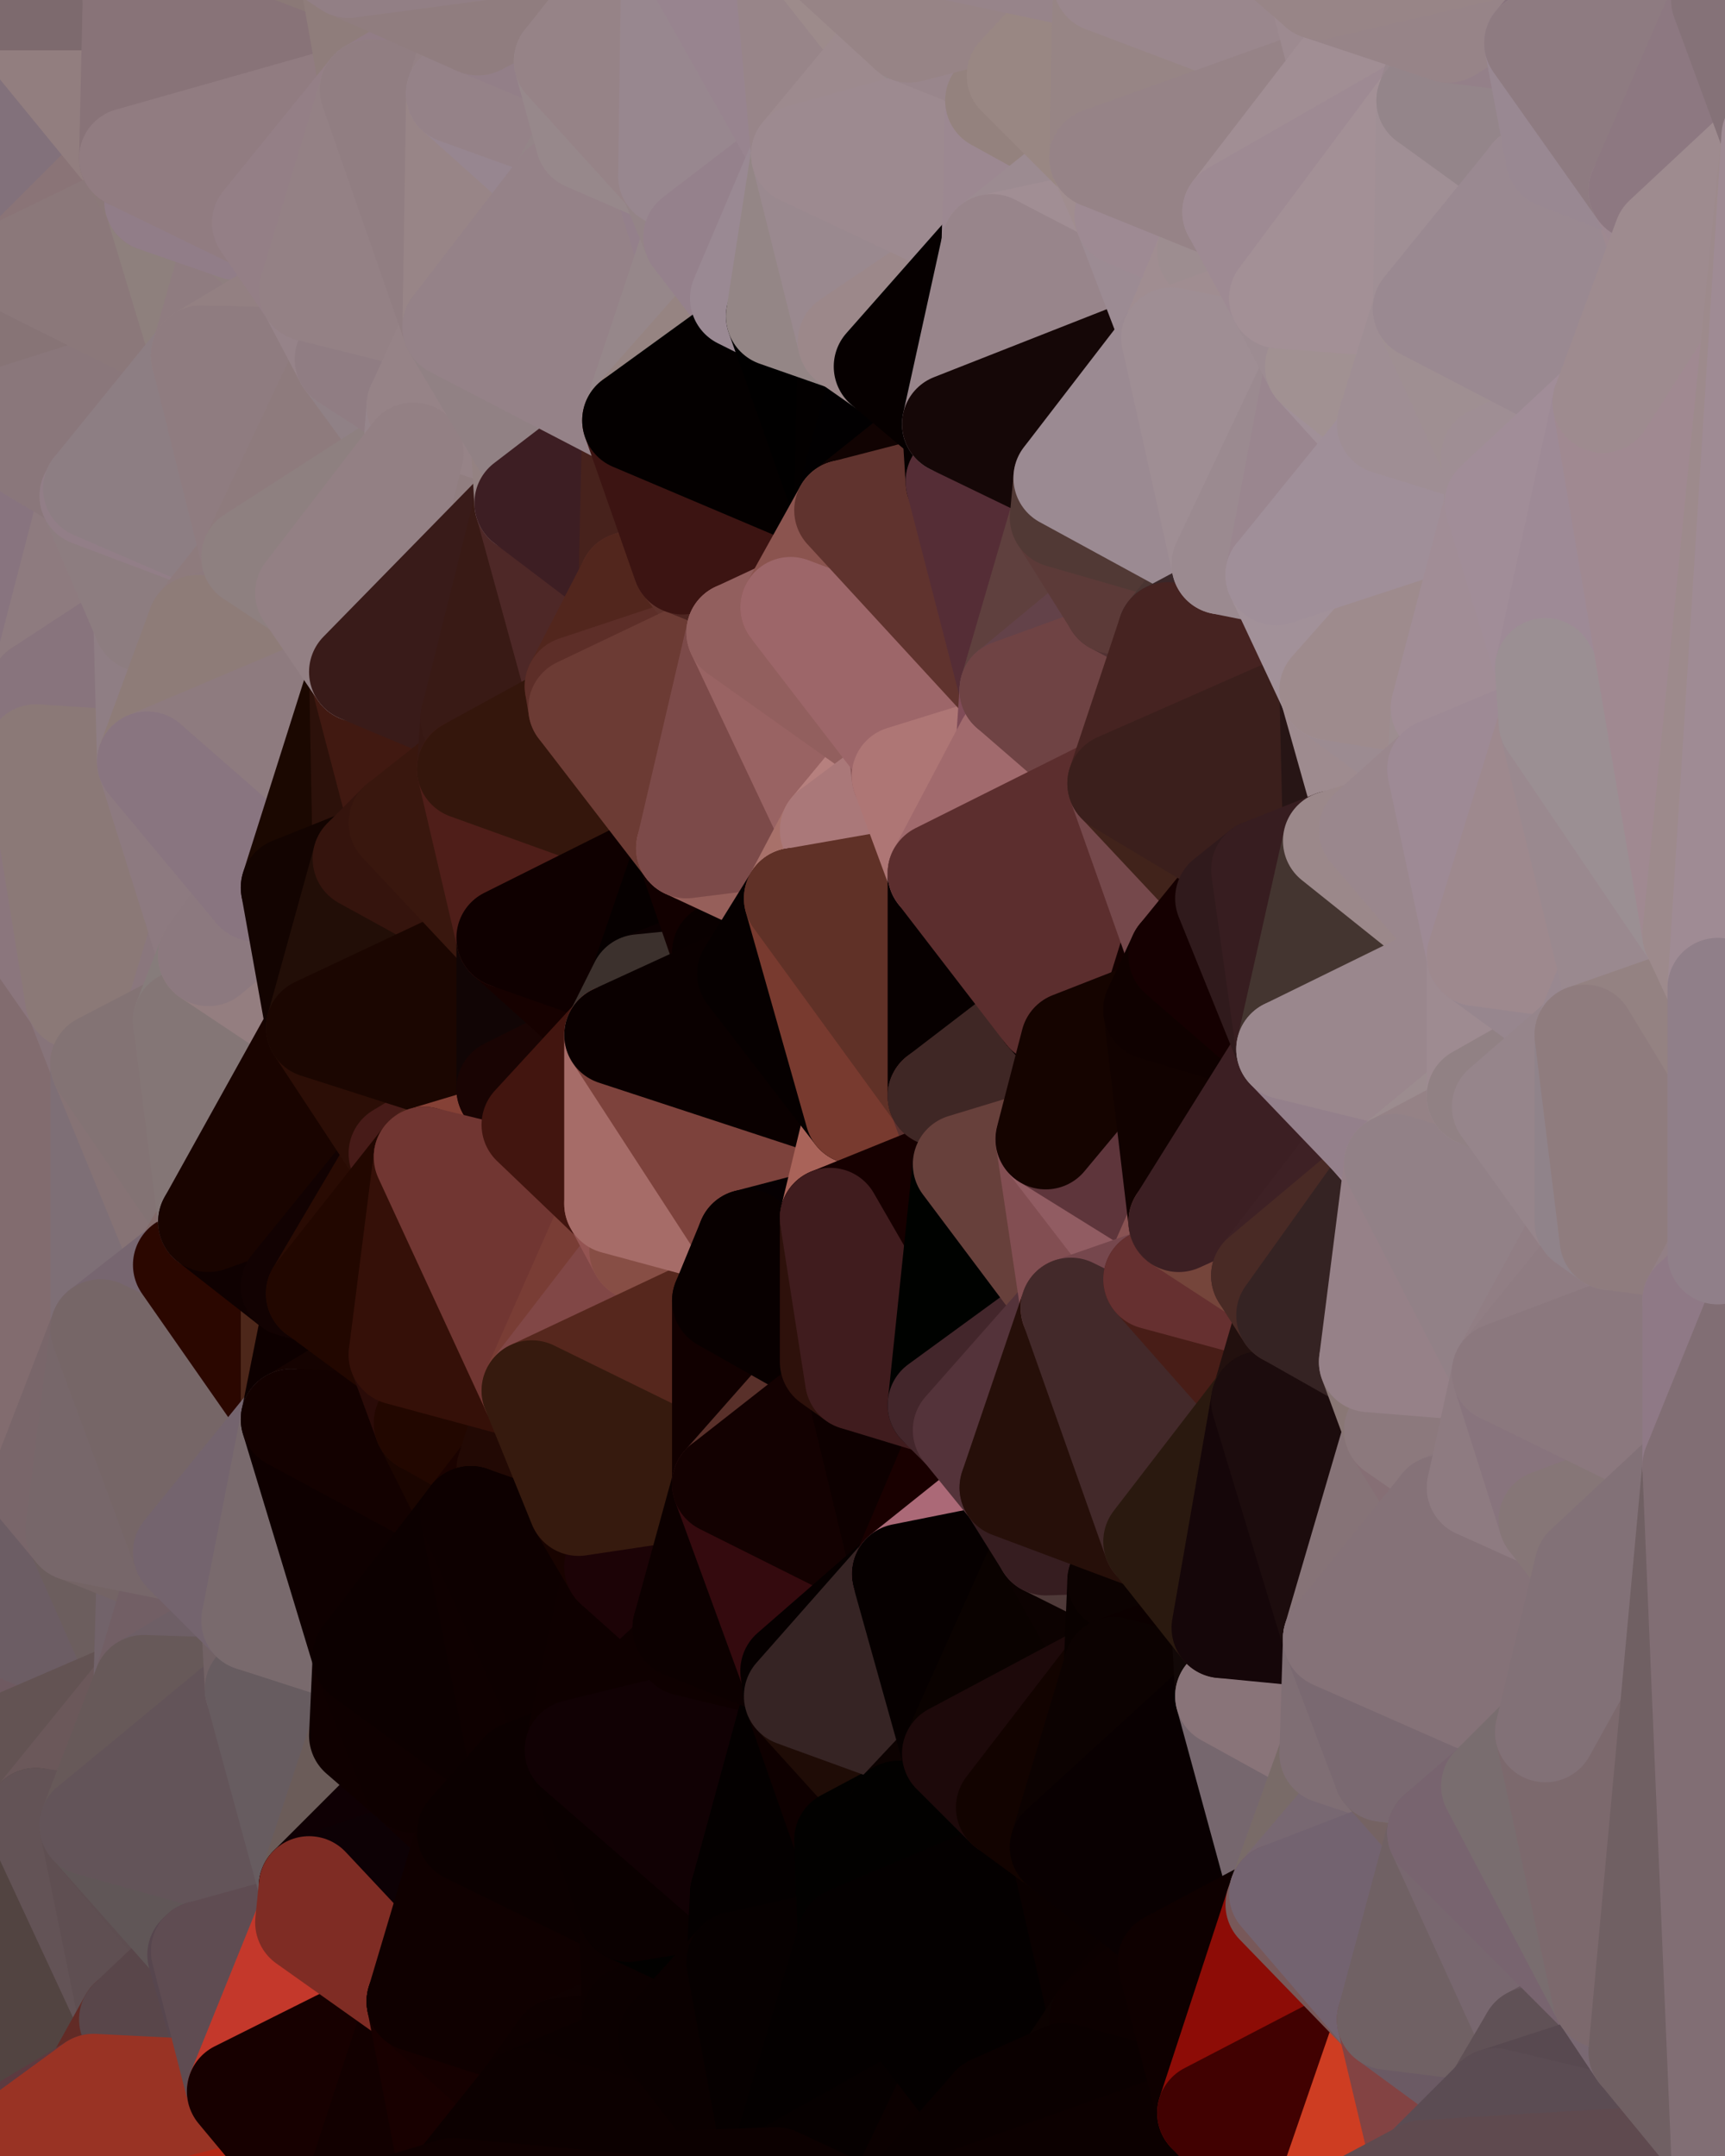 <?xml version="1.0" standalone="yes"?>
<svg width="480" height="600" xmlns="http://www.w3.org/2000/svg" version="1.1" ><polygon points="-34,148 -34,518 -18,222" fill="rgba(135, 110, 114, 1)" stroke="rgba(135, 110, 114, 1)" stroke-width="28" stroke-linejoin="round"/>
		<polygon points="-34,518 -18,444 -18,222" fill="rgba(119, 96, 104, 1)" stroke="rgba(119, 96, 104, 1)" stroke-width="28" stroke-linejoin="round"/>
		<polygon points="-19,204 -34,148 -18,222" fill="rgba(139, 119, 121, 1)" stroke="rgba(139, 119, 121, 1)" stroke-width="28" stroke-linejoin="round"/>
		<polygon points="-34,518 -19,500 -18,444" fill="rgba(93, 76, 82, 1)" stroke="rgba(93, 76, 82, 1)" stroke-width="28" stroke-linejoin="round"/>
		<polygon points="-4,118 -34,148 -3,130" fill="rgba(146, 120, 129, 1)" stroke="rgba(146, 120, 129, 1)" stroke-width="28" stroke-linejoin="round"/>
		<polygon points="-3,574 -34,518 0,599" fill="rgba(80, 65, 68, 1)" stroke="rgba(80, 65, 68, 1)" stroke-width="28" stroke-linejoin="round"/>
		<polygon points="-18,444 -19,500 -4,488" fill="rgba(100, 84, 85, 1)" stroke="rgba(100, 84, 85, 1)" stroke-width="28" stroke-linejoin="round"/>
		<polygon points="-34,148 -4,118 6,74" fill="rgba(139, 119, 131, 1)" stroke="rgba(139, 119, 131, 1)" stroke-width="28" stroke-linejoin="round"/>
		<polygon points="0,0 -34,148 6,74" fill="rgba(135, 117, 113, 1)" stroke="rgba(135, 117, 113, 1)" stroke-width="28" stroke-linejoin="round"/>
		<polygon points="-3,574 0,599 6,592" fill="rgba(70, 55, 58, 1)" stroke="rgba(70, 55, 58, 1)" stroke-width="28" stroke-linejoin="round"/>
		<polygon points="-4,488 -19,500 10,506" fill="rgba(98, 80, 92, 1)" stroke="rgba(98, 80, 92, 1)" stroke-width="28" stroke-linejoin="round"/>
		<polygon points="-19,204 -18,222 10,210" fill="rgba(140, 119, 128, 1)" stroke="rgba(140, 119, 128, 1)" stroke-width="28" stroke-linejoin="round"/>
		<polygon points="-19,204 10,210 11,192" fill="rgba(138, 118, 120, 1)" stroke="rgba(138, 118, 120, 1)" stroke-width="28" stroke-linejoin="round"/>
		<polygon points="-34,148 -19,204 11,192" fill="rgba(141, 120, 127, 1)" stroke="rgba(141, 120, 127, 1)" stroke-width="28" stroke-linejoin="round"/>
		<polygon points="-19,500 -34,518 10,506" fill="rgba(100, 79, 84, 1)" stroke="rgba(100, 79, 84, 1)" stroke-width="28" stroke-linejoin="round"/>
		<polygon points="11,414 -18,444 21,426" fill="rgba(116, 97, 101, 1)" stroke="rgba(116, 97, 101, 1)" stroke-width="28" stroke-linejoin="round"/>
		<polygon points="-3,574 6,592 26,580" fill="rgba(69, 58, 56, 1)" stroke="rgba(69, 58, 56, 1)" stroke-width="28" stroke-linejoin="round"/>
		<polygon points="-3,130 25,138 26,136" fill="rgba(144, 125, 129, 1)" stroke="rgba(144, 125, 129, 1)" stroke-width="28" stroke-linejoin="round"/>
		<polygon points="21,278 28,370 28,296" fill="rgba(129, 109, 118, 1)" stroke="rgba(129, 109, 118, 1)" stroke-width="28" stroke-linejoin="round"/>
		<polygon points="-18,444 11,414 28,370" fill="rgba(117, 98, 104, 1)" stroke="rgba(117, 98, 104, 1)" stroke-width="28" stroke-linejoin="round"/>
		<polygon points="21,278 -18,444 28,370" fill="rgba(123, 104, 110, 1)" stroke="rgba(123, 104, 110, 1)" stroke-width="28" stroke-linejoin="round"/>
		<polygon points="-4,118 -3,130 26,136" fill="rgba(136, 117, 121, 1)" stroke="rgba(136, 117, 121, 1)" stroke-width="28" stroke-linejoin="round"/>
		<polygon points="-3,130 11,192 25,138" fill="rgba(139, 121, 121, 1)" stroke="rgba(139, 121, 121, 1)" stroke-width="28" stroke-linejoin="round"/>
		<polygon points="-18,222 -18,444 21,278" fill="rgba(130, 108, 111, 1)" stroke="rgba(130, 108, 111, 1)" stroke-width="28" stroke-linejoin="round"/>
		<polygon points="-3,130 -34,148 11,192" fill="rgba(136, 116, 127, 1)" stroke="rgba(136, 116, 127, 1)" stroke-width="28" stroke-linejoin="round"/>
		<polygon points="-34,518 -3,574 10,506" fill="rgba(86, 71, 76, 1)" stroke="rgba(86, 71, 76, 1)" stroke-width="28" stroke-linejoin="round"/>
		<polygon points="0,0 6,74 36,44" fill="rgba(130, 113, 123, 1)" stroke="rgba(130, 113, 123, 1)" stroke-width="28" stroke-linejoin="round"/>
		<polygon points="-3,574 26,580 36,562" fill="rgba(80, 64, 67, 1)" stroke="rgba(80, 64, 67, 1)" stroke-width="28" stroke-linejoin="round"/>
		<polygon points="-18,444 -4,488 40,469" fill="rgba(111, 90, 97, 1)" stroke="rgba(111, 90, 97, 1)" stroke-width="28" stroke-linejoin="round"/>
		<polygon points="21,426 -18,444 40,469" fill="rgba(108, 93, 100, 1)" stroke="rgba(108, 93, 100, 1)" stroke-width="28" stroke-linejoin="round"/>
		<polygon points="25,138 11,192 40,173" fill="rgba(142, 123, 127, 1)" stroke="rgba(142, 123, 127, 1)" stroke-width="28" stroke-linejoin="round"/>
		<polygon points="36,44 6,74 43,56" fill="rgba(138, 116, 119, 1)" stroke="rgba(138, 116, 119, 1)" stroke-width="28" stroke-linejoin="round"/>
		<polygon points="11,192 10,210 41,212" fill="rgba(135, 117, 117, 1)" stroke="rgba(135, 117, 117, 1)" stroke-width="28" stroke-linejoin="round"/>
		<polygon points="21,426 40,469 41,434" fill="rgba(108, 94, 94, 1)" stroke="rgba(108, 94, 94, 1)" stroke-width="28" stroke-linejoin="round"/>
		<polygon points="-4,488 10,506 40,469" fill="rgba(99, 83, 83, 1)" stroke="rgba(99, 83, 83, 1)" stroke-width="28" stroke-linejoin="round"/>
		<polygon points="10,506 25,508 40,469" fill="rgba(107, 88, 90, 1)" stroke="rgba(107, 88, 90, 1)" stroke-width="28" stroke-linejoin="round"/>
		<polygon points="0,0 36,44 37,0" fill="rgba(146, 126, 127, 1)" stroke="rgba(146, 126, 127, 1)" stroke-width="28" stroke-linejoin="round"/>
		<polygon points="10,506 -3,574 36,562" fill="rgba(82, 68, 65, 1)" stroke="rgba(82, 68, 65, 1)" stroke-width="28" stroke-linejoin="round"/>
		<polygon points="25,508 10,506 36,562" fill="rgba(99, 83, 86, 1)" stroke="rgba(99, 83, 86, 1)" stroke-width="28" stroke-linejoin="round"/>
		<polygon points="10,210 -18,222 21,278" fill="rgba(139, 118, 125, 1)" stroke="rgba(139, 118, 125, 1)" stroke-width="28" stroke-linejoin="round"/>
		<polygon points="21,278 28,296 51,284" fill="rgba(135, 116, 122, 1)" stroke="rgba(135, 116, 122, 1)" stroke-width="28" stroke-linejoin="round"/>
		<polygon points="40,173 11,192 41,212" fill="rgba(136, 116, 125, 1)" stroke="rgba(136, 116, 125, 1)" stroke-width="28" stroke-linejoin="round"/>
		<polygon points="6,74 -4,118 56,99" fill="rgba(135, 116, 118, 1)" stroke="rgba(135, 116, 118, 1)" stroke-width="28" stroke-linejoin="round"/>
		<polygon points="-4,118 26,136 56,99" fill="rgba(138, 119, 123, 1)" stroke="rgba(138, 119, 123, 1)" stroke-width="28" stroke-linejoin="round"/>
		<polygon points="25,508 36,562 55,544" fill="rgba(95, 79, 82, 1)" stroke="rgba(95, 79, 82, 1)" stroke-width="28" stroke-linejoin="round"/>
		<polygon points="28,296 28,370 51,352" fill="rgba(126, 111, 118, 1)" stroke="rgba(126, 111, 118, 1)" stroke-width="28" stroke-linejoin="round"/>
		<polygon points="41,212 21,278 58,266" fill="rgba(140, 120, 121, 1)" stroke="rgba(140, 120, 121, 1)" stroke-width="28" stroke-linejoin="round"/>
		<polygon points="21,278 51,284 58,266" fill="rgba(138, 119, 125, 1)" stroke="rgba(138, 119, 125, 1)" stroke-width="28" stroke-linejoin="round"/>
		<polygon points="28,296 51,352 58,340" fill="rgba(134, 115, 117, 1)" stroke="rgba(134, 115, 117, 1)" stroke-width="28" stroke-linejoin="round"/>
		<polygon points="43,56 6,74 56,99" fill="rgba(139, 120, 122, 1)" stroke="rgba(139, 120, 122, 1)" stroke-width="28" stroke-linejoin="round"/>
		<polygon points="25,508 55,544 56,543" fill="rgba(94, 78, 81, 1)" stroke="rgba(94, 78, 81, 1)" stroke-width="28" stroke-linejoin="round"/>
		<polygon points="10,210 21,278 41,212" fill="rgba(139, 121, 119, 1)" stroke="rgba(139, 121, 119, 1)" stroke-width="28" stroke-linejoin="round"/>
		<polygon points="36,562 26,580 66,582" fill="rgba(98, 43, 38, 1)" stroke="rgba(98, 43, 38, 1)" stroke-width="28" stroke-linejoin="round"/>
		<polygon points="40,173 41,212 55,174" fill="rgba(143, 126, 132, 1)" stroke="rgba(143, 126, 132, 1)" stroke-width="28" stroke-linejoin="round"/>
		<polygon points="41,434 40,469 51,432" fill="rgba(114, 99, 106, 1)" stroke="rgba(114, 99, 106, 1)" stroke-width="28" stroke-linejoin="round"/>
		<polygon points="21,426 41,434 51,432" fill="rgba(116, 100, 101, 1)" stroke="rgba(116, 100, 101, 1)" stroke-width="28" stroke-linejoin="round"/>
		<polygon points="51,432 40,469 70,451" fill="rgba(114, 95, 101, 1)" stroke="rgba(114, 95, 101, 1)" stroke-width="28" stroke-linejoin="round"/>
		<polygon points="40,173 55,174 70,155" fill="rgba(146, 127, 131, 1)" stroke="rgba(146, 127, 131, 1)" stroke-width="28" stroke-linejoin="round"/>
		<polygon points="25,138 40,173 70,155" fill="rgba(141, 125, 128, 1)" stroke="rgba(141, 125, 128, 1)" stroke-width="28" stroke-linejoin="round"/>
		<polygon points="43,56 56,99 66,64" fill="rgba(142, 128, 125, 1)" stroke="rgba(142, 128, 125, 1)" stroke-width="28" stroke-linejoin="round"/>
		<polygon points="41,212 58,266 71,248" fill="rgba(141, 122, 128, 1)" stroke="rgba(141, 122, 128, 1)" stroke-width="28" stroke-linejoin="round"/>
		<polygon points="26,136 25,138 70,155" fill="rgba(146, 126, 135, 1)" stroke="rgba(146, 126, 135, 1)" stroke-width="28" stroke-linejoin="round"/>
		<polygon points="0,0 37,0 67,-29" fill="rgba(125, 106, 110, 1)" stroke="rgba(125, 106, 110, 1)" stroke-width="28" stroke-linejoin="round"/>
		<polygon points="11,414 21,426 28,370" fill="rgba(121, 102, 106, 1)" stroke="rgba(121, 102, 106, 1)" stroke-width="28" stroke-linejoin="round"/>
		<polygon points="70,451 40,469 71,470" fill="rgba(110, 95, 102, 1)" stroke="rgba(110, 95, 102, 1)" stroke-width="28" stroke-linejoin="round"/>
		<polygon points="55,544 36,562 66,582" fill="rgba(89, 70, 74, 1)" stroke="rgba(89, 70, 74, 1)" stroke-width="28" stroke-linejoin="round"/>
		<polygon points="51,284 28,296 58,340" fill="rgba(131, 115, 116, 1)" stroke="rgba(131, 115, 116, 1)" stroke-width="28" stroke-linejoin="round"/>
		<polygon points="28,370 21,426 51,432" fill="rgba(119, 103, 106, 1)" stroke="rgba(119, 103, 106, 1)" stroke-width="28" stroke-linejoin="round"/>
		<polygon points="58,340 51,352 81,358" fill="rgba(131, 107, 107, 1)" stroke="rgba(131, 107, 107, 1)" stroke-width="28" stroke-linejoin="round"/>
		<polygon points="51,352 28,370 81,395" fill="rgba(119, 102, 112, 1)" stroke="rgba(119, 102, 112, 1)" stroke-width="28" stroke-linejoin="round"/>
		<polygon points="28,370 51,432 81,395" fill="rgba(118, 102, 103, 1)" stroke="rgba(118, 102, 103, 1)" stroke-width="28" stroke-linejoin="round"/>
		<polygon points="56,99 26,136 70,155" fill="rgba(141, 126, 131, 1)" stroke="rgba(141, 126, 131, 1)" stroke-width="28" stroke-linejoin="round"/>
		<polygon points="56,543 85,535 86,525" fill="rgba(94, 78, 78, 1)" stroke="rgba(94, 78, 78, 1)" stroke-width="28" stroke-linejoin="round"/>
		<polygon points="66,64 56,99 86,81" fill="rgba(143, 124, 128, 1)" stroke="rgba(143, 124, 128, 1)" stroke-width="28" stroke-linejoin="round"/>
		<polygon points="73,62 66,64 86,81" fill="rgba(143, 127, 127, 1)" stroke="rgba(143, 127, 127, 1)" stroke-width="28" stroke-linejoin="round"/>
		<polygon points="70,155 55,174 85,165" fill="rgba(142, 123, 125, 1)" stroke="rgba(142, 123, 125, 1)" stroke-width="28" stroke-linejoin="round"/>
		<polygon points="40,469 25,508 71,470" fill="rgba(103, 89, 89, 1)" stroke="rgba(103, 89, 89, 1)" stroke-width="28" stroke-linejoin="round"/>
		<polygon points="58,266 51,284 88,286" fill="rgba(134, 124, 123, 1)" stroke="rgba(134, 124, 123, 1)" stroke-width="28" stroke-linejoin="round"/>
		<polygon points="25,508 56,543 86,525" fill="rgba(96, 86, 87, 1)" stroke="rgba(96, 86, 87, 1)" stroke-width="28" stroke-linejoin="round"/>
		<polygon points="71,470 25,508 86,525" fill="rgba(99, 84, 89, 1)" stroke="rgba(99, 84, 89, 1)" stroke-width="28" stroke-linejoin="round"/>
		<polygon points="51,352 81,395 81,358" fill="rgba(43, 7, 0, 1)" stroke="rgba(43, 7, 0, 1)" stroke-width="28" stroke-linejoin="round"/>
		<polygon points="36,44 43,56 73,62" fill="rgba(139, 121, 121, 1)" stroke="rgba(139, 121, 121, 1)" stroke-width="28" stroke-linejoin="round"/>
		<polygon points="43,56 66,64 73,62" fill="rgba(145, 125, 136, 1)" stroke="rgba(145, 125, 136, 1)" stroke-width="28" stroke-linejoin="round"/>
		<polygon points="56,543 55,544 66,582" fill="rgba(87, 70, 78, 1)" stroke="rgba(87, 70, 78, 1)" stroke-width="28" stroke-linejoin="round"/>
		<polygon points="6,592 0,599 26,580" fill="rgba(93, 58, 64, 1)" stroke="rgba(93, 58, 64, 1)" stroke-width="28" stroke-linejoin="round"/>
		<polygon points="86,81 56,99 96,100" fill="rgba(147, 128, 130, 1)" stroke="rgba(147, 128, 130, 1)" stroke-width="28" stroke-linejoin="round"/>
		<polygon points="67,-29 37,0 97,-9" fill="rgba(133, 114, 118, 1)" stroke="rgba(133, 114, 118, 1)" stroke-width="28" stroke-linejoin="round"/>
		<polygon points="66,582 0,599 96,618" fill="rgba(179, 40, 21, 1)" stroke="rgba(179, 40, 21, 1)" stroke-width="28" stroke-linejoin="round"/>
		<polygon points="81,358 81,395 88,360" fill="rgba(77, 39, 26, 1)" stroke="rgba(77, 39, 26, 1)" stroke-width="28" stroke-linejoin="round"/>
		<polygon points="51,284 58,340 88,286" fill="rgba(132, 118, 118, 1)" stroke="rgba(132, 118, 118, 1)" stroke-width="28" stroke-linejoin="round"/>
		<polygon points="81,247 58,266 88,286" fill="rgba(148, 126, 128, 1)" stroke="rgba(148, 126, 128, 1)" stroke-width="28" stroke-linejoin="round"/>
		<polygon points="71,248 58,266 81,247" fill="rgba(140, 121, 127, 1)" stroke="rgba(140, 121, 127, 1)" stroke-width="28" stroke-linejoin="round"/>
		<polygon points="26,580 0,599 66,582" fill="rgba(153, 51, 36, 1)" stroke="rgba(153, 51, 36, 1)" stroke-width="28" stroke-linejoin="round"/>
		<polygon points="85,165 55,174 100,187" fill="rgba(141, 122, 126, 1)" stroke="rgba(141, 122, 126, 1)" stroke-width="28" stroke-linejoin="round"/>
		<polygon points="70,451 71,470 101,461" fill="rgba(114, 98, 101, 1)" stroke="rgba(114, 98, 101, 1)" stroke-width="28" stroke-linejoin="round"/>
		<polygon points="56,543 66,582 85,535" fill="rgba(95, 76, 82, 1)" stroke="rgba(95, 76, 82, 1)" stroke-width="28" stroke-linejoin="round"/>
		<polygon points="97,-9 37,0 103,25" fill="rgba(139, 121, 119, 1)" stroke="rgba(139, 121, 119, 1)" stroke-width="28" stroke-linejoin="round"/>
		<polygon points="37,0 36,44 103,25" fill="rgba(136, 115, 120, 1)" stroke="rgba(136, 115, 120, 1)" stroke-width="28" stroke-linejoin="round"/>
		<polygon points="36,44 73,62 103,25" fill="rgba(145, 124, 129, 1)" stroke="rgba(145, 124, 129, 1)" stroke-width="28" stroke-linejoin="round"/>
		<polygon points="71,470 100,483 101,461" fill="rgba(111, 94, 100, 1)" stroke="rgba(111, 94, 100, 1)" stroke-width="28" stroke-linejoin="round"/>
		<polygon points="71,470 86,525 100,483" fill="rgba(103, 92, 96, 1)" stroke="rgba(103, 92, 96, 1)" stroke-width="28" stroke-linejoin="round"/>
		<polygon points="55,174 41,212 100,187" fill="rgba(142, 124, 120, 1)" stroke="rgba(142, 124, 120, 1)" stroke-width="28" stroke-linejoin="round"/>
		<polygon points="41,212 81,247 100,187" fill="rgba(142, 123, 127, 1)" stroke="rgba(142, 123, 127, 1)" stroke-width="28" stroke-linejoin="round"/>
		<polygon points="56,99 70,155 96,100" fill="rgba(143, 124, 128, 1)" stroke="rgba(143, 124, 128, 1)" stroke-width="28" stroke-linejoin="round"/>
		<polygon points="41,212 71,248 81,247" fill="rgba(137, 117, 128, 1)" stroke="rgba(137, 117, 128, 1)" stroke-width="28" stroke-linejoin="round"/>
		<polygon points="51,432 70,451 81,395" fill="rgba(116, 100, 110, 1)" stroke="rgba(116, 100, 110, 1)" stroke-width="28" stroke-linejoin="round"/>
		<polygon points="58,340 81,358 111,321" fill="rgba(15, 1, 1, 1)" stroke="rgba(15, 1, 1, 1)" stroke-width="28" stroke-linejoin="round"/>
		<polygon points="88,286 58,340 111,321" fill="rgba(25, 4, 0, 1)" stroke="rgba(25, 4, 0, 1)" stroke-width="28" stroke-linejoin="round"/>
		<polygon points="88,360 81,395 111,377" fill="rgba(13, 0, 0, 1)" stroke="rgba(13, 0, 0, 1)" stroke-width="28" stroke-linejoin="round"/>
		<polygon points="100,187 81,247 101,239" fill="rgba(27, 8, 1, 1)" stroke="rgba(27, 8, 1, 1)" stroke-width="28" stroke-linejoin="round"/>
		<polygon points="96,100 70,155 115,126" fill="rgba(142, 123, 125, 1)" stroke="rgba(142, 123, 125, 1)" stroke-width="28" stroke-linejoin="round"/>
		<polygon points="81,358 88,360 111,321" fill="rgba(18, 2, 2, 1)" stroke="rgba(18, 2, 2, 1)" stroke-width="28" stroke-linejoin="round"/>
		<polygon points="100,187 101,239 111,229" fill="rgba(44, 17, 10, 1)" stroke="rgba(44, 17, 10, 1)" stroke-width="28" stroke-linejoin="round"/>
		<polygon points="96,100 115,126 116,113" fill="rgba(144, 129, 134, 1)" stroke="rgba(144, 129, 134, 1)" stroke-width="28" stroke-linejoin="round"/>
		<polygon points="85,535 66,582 116,557" fill="rgba(196, 56, 43, 1)" stroke="rgba(196, 56, 43, 1)" stroke-width="28" stroke-linejoin="round"/>
		<polygon points="100,483 86,525 115,496" fill="rgba(107, 92, 89, 1)" stroke="rgba(107, 92, 89, 1)" stroke-width="28" stroke-linejoin="round"/>
		<polygon points="111,377 81,395 118,396" fill="rgba(21, 3, 1, 1)" stroke="rgba(21, 3, 1, 1)" stroke-width="28" stroke-linejoin="round"/>
		<polygon points="70,155 85,165 115,126" fill="rgba(142, 128, 128, 1)" stroke="rgba(142, 128, 128, 1)" stroke-width="28" stroke-linejoin="round"/>
		<polygon points="81,247 88,286 101,239" fill="rgba(19, 4, 1, 1)" stroke="rgba(19, 4, 1, 1)" stroke-width="28" stroke-linejoin="round"/>
		<polygon points="86,81 96,100 126,91" fill="rgba(150, 131, 137, 1)" stroke="rgba(150, 131, 137, 1)" stroke-width="28" stroke-linejoin="round"/>
		<polygon points="96,100 116,113 126,91" fill="rgba(144, 125, 131, 1)" stroke="rgba(144, 125, 131, 1)" stroke-width="28" stroke-linejoin="round"/>
		<polygon points="81,395 70,451 101,461" fill="rgba(121, 106, 109, 1)" stroke="rgba(121, 106, 109, 1)" stroke-width="28" stroke-linejoin="round"/>
		<polygon points="100,187 130,214 131,200" fill="rgba(59, 26, 19, 1)" stroke="rgba(59, 26, 19, 1)" stroke-width="28" stroke-linejoin="round"/>
		<polygon points="81,395 101,461 131,422" fill="rgba(14, 0, 0, 1)" stroke="rgba(14, 0, 0, 1)" stroke-width="28" stroke-linejoin="round"/>
		<polygon points="118,396 81,395 131,422" fill="rgba(19, 1, 0, 1)" stroke="rgba(19, 1, 0, 1)" stroke-width="28" stroke-linejoin="round"/>
		<polygon points="115,496 86,525 130,510" fill="rgba(15, 0, 4, 1)" stroke="rgba(15, 0, 4, 1)" stroke-width="28" stroke-linejoin="round"/>
		<polygon points="100,187 111,229 130,214" fill="rgba(65, 25, 17, 1)" stroke="rgba(65, 25, 17, 1)" stroke-width="28" stroke-linejoin="round"/>
		<polygon points="66,582 96,618 116,557" fill="rgba(23, 0, 0, 1)" stroke="rgba(23, 0, 0, 1)" stroke-width="28" stroke-linejoin="round"/>
		<polygon points="97,-9 103,25 133,7" fill="rgba(143, 125, 123, 1)" stroke="rgba(143, 125, 123, 1)" stroke-width="28" stroke-linejoin="round"/>
		<polygon points="103,25 127,26 133,7" fill="rgba(146, 125, 134, 1)" stroke="rgba(146, 125, 134, 1)" stroke-width="28" stroke-linejoin="round"/>
		<polygon points="86,525 116,557 130,510" fill="rgba(13, 1, 5, 1)" stroke="rgba(13, 1, 5, 1)" stroke-width="28" stroke-linejoin="round"/>
		<polygon points="116,557 96,618 126,609" fill="rgba(18, 0, 0, 1)" stroke="rgba(18, 0, 0, 1)" stroke-width="28" stroke-linejoin="round"/>
		<polygon points="111,321 88,360 118,322" fill="rgba(41, 11, 3, 1)" stroke="rgba(41, 11, 3, 1)" stroke-width="28" stroke-linejoin="round"/>
		<polygon points="86,525 85,535 116,557" fill="rgba(127, 44, 36, 1)" stroke="rgba(127, 44, 36, 1)" stroke-width="28" stroke-linejoin="round"/>
		<polygon points="73,62 86,81 103,25" fill="rgba(148, 127, 134, 1)" stroke="rgba(148, 127, 134, 1)" stroke-width="28" stroke-linejoin="round"/>
		<polygon points="118,396 131,422 141,409" fill="rgba(26, 5, 0, 1)" stroke="rgba(26, 5, 0, 1)" stroke-width="28" stroke-linejoin="round"/>
		<polygon points="88,286 111,321 141,303" fill="rgba(44, 14, 6, 1)" stroke="rgba(44, 14, 6, 1)" stroke-width="28" stroke-linejoin="round"/>
		<polygon points="111,321 118,322 141,303" fill="rgba(71, 27, 24, 1)" stroke="rgba(71, 27, 24, 1)" stroke-width="28" stroke-linejoin="round"/>
		<polygon points="101,239 88,286 141,261" fill="rgba(34, 14, 7, 1)" stroke="rgba(34, 14, 7, 1)" stroke-width="28" stroke-linejoin="round"/>
		<polygon points="111,229 101,239 141,261" fill="rgba(53, 20, 13, 1)" stroke="rgba(53, 20, 13, 1)" stroke-width="28" stroke-linejoin="round"/>
		<polygon points="88,360 111,377 118,322" fill="rgba(34, 7, 0, 1)" stroke="rgba(34, 7, 0, 1)" stroke-width="28" stroke-linejoin="round"/>
		<polygon points="115,496 130,510 145,493" fill="rgba(16, 0, 1, 1)" stroke="rgba(16, 0, 1, 1)" stroke-width="28" stroke-linejoin="round"/>
		<polygon points="116,113 115,126 145,123" fill="rgba(150, 133, 139, 1)" stroke="rgba(150, 133, 139, 1)" stroke-width="28" stroke-linejoin="round"/>
		<polygon points="101,461 100,483 115,496" fill="rgba(15, 0, 0, 1)" stroke="rgba(15, 0, 0, 1)" stroke-width="28" stroke-linejoin="round"/>
		<polygon points="145,123 115,126 146,140" fill="rgba(151, 132, 138, 1)" stroke="rgba(151, 132, 138, 1)" stroke-width="28" stroke-linejoin="round"/>
		<polygon points="116,557 126,609 146,584" fill="rgba(24, 0, 0, 1)" stroke="rgba(24, 0, 0, 1)" stroke-width="28" stroke-linejoin="round"/>
		<polygon points="103,25 86,81 126,91" fill="rgba(148, 129, 133, 1)" stroke="rgba(148, 129, 133, 1)" stroke-width="28" stroke-linejoin="round"/>
		<polygon points="141,303 118,322 148,313" fill="rgba(73, 33, 23, 1)" stroke="rgba(73, 33, 23, 1)" stroke-width="28" stroke-linejoin="round"/>
		<polygon points="111,377 118,396 148,387" fill="rgba(42, 11, 8, 1)" stroke="rgba(42, 11, 8, 1)" stroke-width="28" stroke-linejoin="round"/>
		<polygon points="118,396 141,409 148,387" fill="rgba(34, 7, 0, 1)" stroke="rgba(34, 7, 0, 1)" stroke-width="28" stroke-linejoin="round"/>
		<polygon points="115,126 100,187 146,140" fill="rgba(145, 126, 128, 1)" stroke="rgba(145, 126, 128, 1)" stroke-width="28" stroke-linejoin="round"/>
		<polygon points="101,461 115,496 145,493" fill="rgba(14, 0, 0, 1)" stroke="rgba(14, 0, 0, 1)" stroke-width="28" stroke-linejoin="round"/>
		<polygon points="126,91 116,113 145,123" fill="rgba(150, 131, 135, 1)" stroke="rgba(150, 131, 135, 1)" stroke-width="28" stroke-linejoin="round"/>
		<polygon points="141,261 88,286 141,303" fill="rgba(27, 6, 1, 1)" stroke="rgba(27, 6, 1, 1)" stroke-width="28" stroke-linejoin="round"/>
		<polygon points="103,25 126,91 127,26" fill="rgba(145, 126, 130, 1)" stroke="rgba(145, 126, 130, 1)" stroke-width="28" stroke-linejoin="round"/>
		<polygon points="85,165 100,187 115,126" fill="rgba(147, 128, 132, 1)" stroke="rgba(147, 128, 132, 1)" stroke-width="28" stroke-linejoin="round"/>
		<polygon points="116,557 146,584 156,570" fill="rgba(21, 0, 0, 1)" stroke="rgba(21, 0, 0, 1)" stroke-width="28" stroke-linejoin="round"/>
		<polygon points="127,26 126,91 156,52" fill="rgba(152, 133, 135, 1)" stroke="rgba(152, 133, 135, 1)" stroke-width="28" stroke-linejoin="round"/>
		<polygon points="133,7 127,26 157,17" fill="rgba(148, 129, 133, 1)" stroke="rgba(148, 129, 133, 1)" stroke-width="28" stroke-linejoin="round"/>
		<polygon points="100,187 131,200 146,140" fill="rgba(57, 27, 25, 1)" stroke="rgba(57, 27, 25, 1)" stroke-width="28" stroke-linejoin="round"/>
		<polygon points="130,214 111,229 141,261" fill="rgba(57, 23, 14, 1)" stroke="rgba(57, 23, 14, 1)" stroke-width="28" stroke-linejoin="round"/>
		<polygon points="141,409 131,422 161,419" fill="rgba(26, 2, 0, 1)" stroke="rgba(26, 2, 0, 1)" stroke-width="28" stroke-linejoin="round"/>
		<polygon points="160,191 131,200 161,197" fill="rgba(63, 25, 22, 1)" stroke="rgba(63, 25, 22, 1)" stroke-width="28" stroke-linejoin="round"/>
		<polygon points="127,26 156,52 163,39" fill="rgba(151, 134, 144, 1)" stroke="rgba(151, 134, 144, 1)" stroke-width="28" stroke-linejoin="round"/>
		<polygon points="157,17 127,26 163,39" fill="rgba(149, 130, 136, 1)" stroke="rgba(149, 130, 136, 1)" stroke-width="28" stroke-linejoin="round"/>
		<polygon points="131,200 130,214 161,197" fill="rgba(55, 24, 19, 1)" stroke="rgba(55, 24, 19, 1)" stroke-width="28" stroke-linejoin="round"/>
		<polygon points="146,140 131,200 160,191" fill="rgba(57, 26, 21, 1)" stroke="rgba(57, 26, 21, 1)" stroke-width="28" stroke-linejoin="round"/>
		<polygon points="148,313 118,322 171,335" fill="rgba(133, 65, 54, 1)" stroke="rgba(133, 65, 54, 1)" stroke-width="28" stroke-linejoin="round"/>
		<polygon points="161,419 131,422 171,436" fill="rgba(25, 4, 0, 1)" stroke="rgba(25, 4, 0, 1)" stroke-width="28" stroke-linejoin="round"/>
		<polygon points="141,261 141,303 171,288" fill="rgba(17, 5, 5, 1)" stroke="rgba(17, 5, 5, 1)" stroke-width="28" stroke-linejoin="round"/>
		<polygon points="141,303 148,313 171,288" fill="rgba(25, 4, 3, 1)" stroke="rgba(25, 4, 3, 1)" stroke-width="28" stroke-linejoin="round"/>
		<polygon points="148,387 141,409 161,419" fill="rgba(34, 9, 4, 1)" stroke="rgba(34, 9, 4, 1)" stroke-width="28" stroke-linejoin="round"/>
		<polygon points="118,322 111,377 148,387" fill="rgba(53, 16, 8, 1)" stroke="rgba(53, 16, 8, 1)" stroke-width="28" stroke-linejoin="round"/>
		<polygon points="131,422 101,461 145,493" fill="rgba(12, 0, 0, 1)" stroke="rgba(12, 0, 0, 1)" stroke-width="28" stroke-linejoin="round"/>
		<polygon points="130,510 116,557 175,532" fill="rgba(15, 0, 0, 1)" stroke="rgba(15, 0, 0, 1)" stroke-width="28" stroke-linejoin="round"/>
		<polygon points="146,140 160,191 175,162" fill="rgba(78, 40, 39, 1)" stroke="rgba(78, 40, 39, 1)" stroke-width="28" stroke-linejoin="round"/>
		<polygon points="118,322 148,387 171,335" fill="rgba(113, 54, 50, 1)" stroke="rgba(113, 54, 50, 1)" stroke-width="28" stroke-linejoin="round"/>
		<polygon points="131,422 145,493 160,487" fill="rgba(14, 0, 0, 1)" stroke="rgba(14, 0, 0, 1)" stroke-width="28" stroke-linejoin="round"/>
		<polygon points="116,557 156,570 175,532" fill="rgba(15, 0, 0, 1)" stroke="rgba(15, 0, 0, 1)" stroke-width="28" stroke-linejoin="round"/>
		<polygon points="131,422 160,487 171,436" fill="rgba(13, 0, 0, 1)" stroke="rgba(13, 0, 0, 1)" stroke-width="28" stroke-linejoin="round"/>
		<polygon points="171,335 148,387 178,348" fill="rgba(121, 61, 53, 1)" stroke="rgba(121, 61, 53, 1)" stroke-width="28" stroke-linejoin="round"/>
		<polygon points="141,261 171,288 178,274" fill="rgba(22, 1, 0, 1)" stroke="rgba(22, 1, 0, 1)" stroke-width="28" stroke-linejoin="round"/>
		<polygon points="145,123 146,140 176,117" fill="rgba(148, 130, 130, 1)" stroke="rgba(148, 130, 130, 1)" stroke-width="28" stroke-linejoin="round"/>
		<polygon points="126,91 145,123 176,117" fill="rgba(145, 129, 132, 1)" stroke="rgba(145, 129, 132, 1)" stroke-width="28" stroke-linejoin="round"/>
		<polygon points="175,532 156,570 176,561" fill="rgba(15, 0, 0, 1)" stroke="rgba(15, 0, 0, 1)" stroke-width="28" stroke-linejoin="round"/>
		<polygon points="145,493 130,510 175,532" fill="rgba(11, 0, 0, 1)" stroke="rgba(11, 0, 0, 1)" stroke-width="28" stroke-linejoin="round"/>
		<polygon points="160,487 145,493 175,532" fill="rgba(11, 0, 0, 1)" stroke="rgba(11, 0, 0, 1)" stroke-width="28" stroke-linejoin="round"/>
		<polygon points="163,39 156,52 186,49" fill="rgba(148, 133, 136, 1)" stroke="rgba(148, 133, 136, 1)" stroke-width="28" stroke-linejoin="round"/>
		<polygon points="133,7 157,17 187,-21" fill="rgba(147, 127, 136, 1)" stroke="rgba(147, 127, 136, 1)" stroke-width="28" stroke-linejoin="round"/>
		<polygon points="176,561 156,570 186,567" fill="rgba(15, 1, 1, 1)" stroke="rgba(15, 1, 1, 1)" stroke-width="28" stroke-linejoin="round"/>
		<polygon points="171,436 160,487 191,458" fill="rgba(14, 0, 0, 1)" stroke="rgba(14, 0, 0, 1)" stroke-width="28" stroke-linejoin="round"/>
		<polygon points="190,453 171,436 191,458" fill="rgba(14, 0, 0, 1)" stroke="rgba(14, 0, 0, 1)" stroke-width="28" stroke-linejoin="round"/>
		<polygon points="130,214 141,261 191,236" fill="rgba(79, 30, 25, 1)" stroke="rgba(79, 30, 25, 1)" stroke-width="28" stroke-linejoin="round"/>
		<polygon points="161,197 130,214 191,236" fill="rgba(52, 22, 12, 1)" stroke="rgba(52, 22, 12, 1)" stroke-width="28" stroke-linejoin="round"/>
		<polygon points="146,140 175,162 176,117" fill="rgba(61, 30, 35, 1)" stroke="rgba(61, 30, 35, 1)" stroke-width="28" stroke-linejoin="round"/>
		<polygon points="156,52 176,117 193,66" fill="rgba(152, 130, 133, 1)" stroke="rgba(152, 130, 133, 1)" stroke-width="28" stroke-linejoin="round"/>
		<polygon points="186,49 156,52 193,66" fill="rgba(148, 128, 139, 1)" stroke="rgba(148, 128, 139, 1)" stroke-width="28" stroke-linejoin="round"/>
		<polygon points="141,261 178,274 191,236" fill="rgba(15, 0, 0, 1)" stroke="rgba(15, 0, 0, 1)" stroke-width="28" stroke-linejoin="round"/>
		<polygon points="176,117 175,162 190,157" fill="rgba(71, 34, 28, 1)" stroke="rgba(71, 34, 28, 1)" stroke-width="28" stroke-linejoin="round"/>
		<polygon points="97,-9 133,7 187,-21" fill="rgba(144, 125, 127, 1)" stroke="rgba(144, 125, 127, 1)" stroke-width="28" stroke-linejoin="round"/>
		<polygon points="156,52 126,91 176,117" fill="rgba(149, 130, 136, 1)" stroke="rgba(149, 130, 136, 1)" stroke-width="28" stroke-linejoin="round"/>
		<polygon points="171,288 148,313 171,335" fill="rgba(66, 21, 15, 1)" stroke="rgba(66, 21, 15, 1)" stroke-width="28" stroke-linejoin="round"/>
		<polygon points="191,236 178,274 201,265" fill="rgba(6, 0, 0, 1)" stroke="rgba(6, 0, 0, 1)" stroke-width="28" stroke-linejoin="round"/>
		<polygon points="161,419 171,436 201,413" fill="rgba(24, 3, 0, 1)" stroke="rgba(24, 3, 0, 1)" stroke-width="28" stroke-linejoin="round"/>
		<polygon points="156,570 146,584 186,567" fill="rgba(13, 0, 0, 1)" stroke="rgba(13, 0, 0, 1)" stroke-width="28" stroke-linejoin="round"/>
		<polygon points="190,157 175,162 205,176" fill="rgba(96, 47, 42, 1)" stroke="rgba(96, 47, 42, 1)" stroke-width="28" stroke-linejoin="round"/>
		<polygon points="175,532 176,561 205,546" fill="rgba(12, 0, 0, 1)" stroke="rgba(12, 0, 0, 1)" stroke-width="28" stroke-linejoin="round"/>
		<polygon points="176,561 186,567 205,546" fill="rgba(11, 0, 0, 1)" stroke="rgba(11, 0, 0, 1)" stroke-width="28" stroke-linejoin="round"/>
		<polygon points="178,348 148,387 201,362" fill="rgba(129, 71, 70, 1)" stroke="rgba(129, 71, 70, 1)" stroke-width="28" stroke-linejoin="round"/>
		<polygon points="193,66 176,117 206,83" fill="rgba(150, 135, 138, 1)" stroke="rgba(150, 135, 138, 1)" stroke-width="28" stroke-linejoin="round"/>
		<polygon points="175,162 160,191 205,176" fill="rgba(82, 38, 29, 1)" stroke="rgba(82, 38, 29, 1)" stroke-width="28" stroke-linejoin="round"/>
		<polygon points="201,265 178,274 208,271" fill="rgba(11, 0, 1, 1)" stroke="rgba(11, 0, 1, 1)" stroke-width="28" stroke-linejoin="round"/>
		<polygon points="171,335 178,348 208,345" fill="rgba(148, 84, 82, 1)" stroke="rgba(148, 84, 82, 1)" stroke-width="28" stroke-linejoin="round"/>
		<polygon points="178,348 201,362 208,345" fill="rgba(135, 78, 69, 1)" stroke="rgba(135, 78, 69, 1)" stroke-width="28" stroke-linejoin="round"/>
		<polygon points="175,532 205,546 206,527" fill="rgba(2, 1, 0, 1)" stroke="rgba(2, 1, 0, 1)" stroke-width="28" stroke-linejoin="round"/>
		<polygon points="160,191 161,197 205,176" fill="rgba(93, 46, 40, 1)" stroke="rgba(93, 46, 40, 1)" stroke-width="28" stroke-linejoin="round"/>
		<polygon points="148,387 201,413 201,362" fill="rgba(86, 39, 29, 1)" stroke="rgba(86, 39, 29, 1)" stroke-width="28" stroke-linejoin="round"/>
		<polygon points="171,436 190,453 201,413" fill="rgba(28, 3, 6, 1)" stroke="rgba(28, 3, 6, 1)" stroke-width="28" stroke-linejoin="round"/>
		<polygon points="148,387 161,419 201,413" fill="rgba(54, 26, 14, 1)" stroke="rgba(54, 26, 14, 1)" stroke-width="28" stroke-linejoin="round"/>
		<polygon points="157,17 163,39 186,49" fill="rgba(151, 136, 139, 1)" stroke="rgba(151, 136, 139, 1)" stroke-width="28" stroke-linejoin="round"/>
		<polygon points="186,567 146,584 216,606" fill="rgba(11, 0, 0, 1)" stroke="rgba(11, 0, 0, 1)" stroke-width="28" stroke-linejoin="round"/>
		<polygon points="146,584 126,609 216,606" fill="rgba(12, 0, 0, 1)" stroke="rgba(12, 0, 0, 1)" stroke-width="28" stroke-linejoin="round"/>
		<polygon points="178,274 171,288 208,271" fill="rgba(60, 49, 45, 1)" stroke="rgba(60, 49, 45, 1)" stroke-width="28" stroke-linejoin="round"/>
		<polygon points="160,487 175,532 206,527" fill="rgba(10, 0, 0, 1)" stroke="rgba(10, 0, 0, 1)" stroke-width="28" stroke-linejoin="round"/>
		<polygon points="220,465 191,458 221,472" fill="rgba(10, 0, 0, 1)" stroke="rgba(10, 0, 0, 1)" stroke-width="28" stroke-linejoin="round"/>
		<polygon points="191,236 201,265 221,250" fill="rgba(18, 0, 0, 1)" stroke="rgba(18, 0, 0, 1)" stroke-width="28" stroke-linejoin="round"/>
		<polygon points="67,-29 97,-9 187,-21" fill="rgba(146, 127, 133, 1)" stroke="rgba(146, 127, 133, 1)" stroke-width="28" stroke-linejoin="round"/>
		<polygon points="186,49 193,66 223,43" fill="rgba(148, 132, 135, 1)" stroke="rgba(148, 132, 135, 1)" stroke-width="28" stroke-linejoin="round"/>
		<polygon points="191,458 160,487 221,472" fill="rgba(14, 0, 0, 1)" stroke="rgba(14, 0, 0, 1)" stroke-width="28" stroke-linejoin="round"/>
		<polygon points="160,487 206,527 221,472" fill="rgba(17, 1, 4, 1)" stroke="rgba(17, 1, 4, 1)" stroke-width="28" stroke-linejoin="round"/>
		<polygon points="201,265 208,271 221,250" fill="rgba(9, 0, 0, 1)" stroke="rgba(9, 0, 0, 1)" stroke-width="28" stroke-linejoin="round"/>
		<polygon points="190,453 191,458 220,465" fill="rgba(14, 0, 0, 1)" stroke="rgba(14, 0, 0, 1)" stroke-width="28" stroke-linejoin="round"/>
		<polygon points="190,157 205,176 220,169" fill="rgba(95, 50, 44, 1)" stroke="rgba(95, 50, 44, 1)" stroke-width="28" stroke-linejoin="round"/>
		<polygon points="206,83 176,117 216,88" fill="rgba(150, 132, 130, 1)" stroke="rgba(150, 132, 130, 1)" stroke-width="28" stroke-linejoin="round"/>
		<polygon points="161,197 191,236 205,176" fill="rgba(108, 59, 52, 1)" stroke="rgba(108, 59, 52, 1)" stroke-width="28" stroke-linejoin="round"/>
		<polygon points="157,17 186,49 187,-21" fill="rgba(150, 131, 135, 1)" stroke="rgba(150, 131, 135, 1)" stroke-width="28" stroke-linejoin="round"/>
		<polygon points="191,236 221,250 231,231" fill="rgba(150, 95, 90, 1)" stroke="rgba(150, 95, 90, 1)" stroke-width="28" stroke-linejoin="round"/>
		<polygon points="201,362 201,413 231,379" fill="rgba(17, 0, 0, 1)" stroke="rgba(17, 0, 0, 1)" stroke-width="28" stroke-linejoin="round"/>
		<polygon points="171,288 171,335 208,345" fill="rgba(166, 108, 104, 1)" stroke="rgba(166, 108, 104, 1)" stroke-width="28" stroke-linejoin="round"/>
		<polygon points="190,157 220,169 235,142" fill="rgba(78, 37, 33, 1)" stroke="rgba(78, 37, 33, 1)" stroke-width="28" stroke-linejoin="round"/>
		<polygon points="206,527 205,546 236,539" fill="rgba(4, 0, 0, 1)" stroke="rgba(4, 0, 0, 1)" stroke-width="28" stroke-linejoin="round"/>
		<polygon points="176,117 190,157 235,142" fill="rgba(60, 20, 18, 1)" stroke="rgba(60, 20, 18, 1)" stroke-width="28" stroke-linejoin="round"/>
		<polygon points="187,-21 186,49 223,43" fill="rgba(152, 135, 143, 1)" stroke="rgba(152, 135, 143, 1)" stroke-width="28" stroke-linejoin="round"/>
		<polygon points="193,66 206,83 223,43" fill="rgba(149, 129, 140, 1)" stroke="rgba(149, 129, 140, 1)" stroke-width="28" stroke-linejoin="round"/>
		<polygon points="231,379 201,413 238,384" fill="rgba(89, 48, 42, 1)" stroke="rgba(89, 48, 42, 1)" stroke-width="28" stroke-linejoin="round"/>
		<polygon points="208,345 231,339 238,310" fill="rgba(140, 75, 69, 1)" stroke="rgba(140, 75, 69, 1)" stroke-width="28" stroke-linejoin="round"/>
		<polygon points="171,288 208,345 238,310" fill="rgba(125, 66, 60, 1)" stroke="rgba(125, 66, 60, 1)" stroke-width="28" stroke-linejoin="round"/>
		<polygon points="208,271 171,288 238,310" fill="rgba(10, 0, 0, 1)" stroke="rgba(10, 0, 0, 1)" stroke-width="28" stroke-linejoin="round"/>
		<polygon points="235,512 206,527 236,539" fill="rgba(4, 0, 0, 1)" stroke="rgba(4, 0, 0, 1)" stroke-width="28" stroke-linejoin="round"/>
		<polygon points="216,88 176,117 235,142" fill="rgba(4, 0, 0, 1)" stroke="rgba(4, 0, 0, 1)" stroke-width="28" stroke-linejoin="round"/>
		<polygon points="221,472 206,527 235,512" fill="rgba(4, 0, 0, 1)" stroke="rgba(4, 0, 0, 1)" stroke-width="28" stroke-linejoin="round"/>
		<polygon points="205,176 191,236 231,231" fill="rgba(124, 74, 73, 1)" stroke="rgba(124, 74, 73, 1)" stroke-width="28" stroke-linejoin="round"/>
		<polygon points="208,345 231,379 231,339" fill="rgba(6, 0, 2, 1)" stroke="rgba(6, 0, 2, 1)" stroke-width="28" stroke-linejoin="round"/>
		<polygon points="208,345 201,362 231,379" fill="rgba(8, 0, 0, 1)" stroke="rgba(8, 0, 0, 1)" stroke-width="28" stroke-linejoin="round"/>
		<polygon points="217,-24 187,-21 223,43" fill="rgba(152, 132, 143, 1)" stroke="rgba(152, 132, 143, 1)" stroke-width="28" stroke-linejoin="round"/>
		<polygon points="206,83 216,88 223,43" fill="rgba(154, 137, 147, 1)" stroke="rgba(154, 137, 147, 1)" stroke-width="28" stroke-linejoin="round"/>
		<polygon points="201,413 190,453 220,465" fill="rgba(12, 0, 0, 1)" stroke="rgba(12, 0, 0, 1)" stroke-width="28" stroke-linejoin="round"/>
		<polygon points="216,88 235,142 236,95" fill="rgba(1, 0, 0, 1)" stroke="rgba(1, 0, 0, 1)" stroke-width="28" stroke-linejoin="round"/>
		<polygon points="205,546 186,567 216,606" fill="rgba(10, 0, 0, 1)" stroke="rgba(10, 0, 0, 1)" stroke-width="28" stroke-linejoin="round"/>
		<polygon points="217,-24 223,43 247,14" fill="rgba(152, 133, 137, 1)" stroke="rgba(152, 133, 137, 1)" stroke-width="28" stroke-linejoin="round"/>
		<polygon points="205,176 231,231 250,208" fill="rgba(153, 99, 99, 1)" stroke="rgba(153, 99, 99, 1)" stroke-width="28" stroke-linejoin="round"/>
		<polygon points="250,208 231,231 251,216" fill="rgba(182, 128, 126, 1)" stroke="rgba(182, 128, 126, 1)" stroke-width="28" stroke-linejoin="round"/>
		<polygon points="201,413 220,465 251,438" fill="rgba(52, 10, 14, 1)" stroke="rgba(52, 10, 14, 1)" stroke-width="28" stroke-linejoin="round"/>
		<polygon points="220,169 205,176 250,208" fill="rgba(146, 95, 94, 1)" stroke="rgba(146, 95, 94, 1)" stroke-width="28" stroke-linejoin="round"/>
		<polygon points="236,95 235,142 246,102" fill="rgba(3, 0, 0, 1)" stroke="rgba(3, 0, 0, 1)" stroke-width="28" stroke-linejoin="round"/>
		<polygon points="217,-24 247,14 253,9" fill="rgba(157, 139, 139, 1)" stroke="rgba(157, 139, 139, 1)" stroke-width="28" stroke-linejoin="round"/>
		<polygon points="221,472 235,512 250,504" fill="rgba(14, 0, 0, 1)" stroke="rgba(14, 0, 0, 1)" stroke-width="28" stroke-linejoin="round"/>
		<polygon points="231,231 221,250 261,243" fill="rgba(168, 113, 106, 1)" stroke="rgba(168, 113, 106, 1)" stroke-width="28" stroke-linejoin="round"/>
		<polygon points="251,216 231,231 261,243" fill="rgba(170, 120, 121, 1)" stroke="rgba(170, 120, 121, 1)" stroke-width="28" stroke-linejoin="round"/>
		<polygon points="238,384 201,413 251,438" fill="rgba(19, 1, 1, 1)" stroke="rgba(19, 1, 1, 1)" stroke-width="28" stroke-linejoin="round"/>
		<polygon points="205,546 216,606 236,539" fill="rgba(6, 0, 0, 1)" stroke="rgba(6, 0, 0, 1)" stroke-width="28" stroke-linejoin="round"/>
		<polygon points="223,43 216,88 236,95" fill="rgba(148, 134, 134, 1)" stroke="rgba(148, 134, 134, 1)" stroke-width="28" stroke-linejoin="round"/>
		<polygon points="246,102 235,142 265,118" fill="rgba(2, 0, 1, 1)" stroke="rgba(2, 0, 1, 1)" stroke-width="28" stroke-linejoin="round"/>
		<polygon points="221,472 250,504 265,488" fill="rgba(31, 12, 6, 1)" stroke="rgba(31, 12, 6, 1)" stroke-width="28" stroke-linejoin="round"/>
		<polygon points="236,539 216,606 266,578" fill="rgba(4, 0, 0, 1)" stroke="rgba(4, 0, 0, 1)" stroke-width="28" stroke-linejoin="round"/>
		<polygon points="265,118 235,142 266,134" fill="rgba(17, 3, 2, 1)" stroke="rgba(17, 3, 2, 1)" stroke-width="28" stroke-linejoin="round"/>
		<polygon points="261,391 251,438 268,398" fill="rgba(14, 0, 0, 1)" stroke="rgba(14, 0, 0, 1)" stroke-width="28" stroke-linejoin="round"/>
		<polygon points="238,310 231,339 268,324" fill="rgba(169, 99, 89, 1)" stroke="rgba(169, 99, 89, 1)" stroke-width="28" stroke-linejoin="round"/>
		<polygon points="261,305 238,310 268,324" fill="rgba(127, 67, 57, 1)" stroke="rgba(127, 67, 57, 1)" stroke-width="28" stroke-linejoin="round"/>
		<polygon points="216,606 246,620 266,578" fill="rgba(6, 0, 0, 1)" stroke="rgba(6, 0, 0, 1)" stroke-width="28" stroke-linejoin="round"/>
		<polygon points="238,384 251,438 261,391" fill="rgba(13, 0, 0, 1)" stroke="rgba(13, 0, 0, 1)" stroke-width="28" stroke-linejoin="round"/>
		<polygon points="220,465 221,472 251,438" fill="rgba(6, 0, 0, 1)" stroke="rgba(6, 0, 0, 1)" stroke-width="28" stroke-linejoin="round"/>
		<polygon points="235,512 236,539 250,504" fill="rgba(2, 1, 0, 1)" stroke="rgba(2, 1, 0, 1)" stroke-width="28" stroke-linejoin="round"/>
		<polygon points="221,250 208,271 238,310" fill="rgba(6, 0, 0, 1)" stroke="rgba(6, 0, 0, 1)" stroke-width="28" stroke-linejoin="round"/>
		<polygon points="223,43 236,95 276,68" fill="rgba(154, 137, 143, 1)" stroke="rgba(154, 137, 143, 1)" stroke-width="28" stroke-linejoin="round"/>
		<polygon points="251,438 221,472 265,488" fill="rgba(54, 36, 36, 1)" stroke="rgba(54, 36, 36, 1)" stroke-width="28" stroke-linejoin="round"/>
		<polygon points="221,250 238,310 261,305" fill="rgba(120, 58, 47, 1)" stroke="rgba(120, 58, 47, 1)" stroke-width="28" stroke-linejoin="round"/>
		<polygon points="253,9 247,14 277,28" fill="rgba(158, 139, 143, 1)" stroke="rgba(158, 139, 143, 1)" stroke-width="28" stroke-linejoin="round"/>
		<polygon points="236,95 246,102 276,68" fill="rgba(156, 136, 138, 1)" stroke="rgba(156, 136, 138, 1)" stroke-width="28" stroke-linejoin="round"/>
		<polygon points="231,339 231,379 238,384" fill="rgba(46, 17, 11, 1)" stroke="rgba(46, 17, 11, 1)" stroke-width="28" stroke-linejoin="round"/>
		<polygon points="250,208 251,216 280,207" fill="rgba(141, 89, 91, 1)" stroke="rgba(141, 89, 91, 1)" stroke-width="28" stroke-linejoin="round"/>
		<polygon points="265,488 250,504 280,503" fill="rgba(12, 2, 1, 1)" stroke="rgba(12, 2, 1, 1)" stroke-width="28" stroke-linejoin="round"/>
		<polygon points="247,14 223,43 277,28" fill="rgba(157, 138, 142, 1)" stroke="rgba(157, 138, 142, 1)" stroke-width="28" stroke-linejoin="round"/>
		<polygon points="266,578 246,620 276,586" fill="rgba(11, 0, 0, 1)" stroke="rgba(11, 0, 0, 1)" stroke-width="28" stroke-linejoin="round"/>
		<polygon points="261,243 221,250 261,305" fill="rgba(96, 49, 39, 1)" stroke="rgba(96, 49, 39, 1)" stroke-width="28" stroke-linejoin="round"/>
		<polygon points="250,208 280,207 281,192" fill="rgba(169, 118, 123, 1)" stroke="rgba(169, 118, 123, 1)" stroke-width="28" stroke-linejoin="round"/>
		<polygon points="268,398 251,438 281,414" fill="rgba(25, 0, 0, 1)" stroke="rgba(25, 0, 0, 1)" stroke-width="28" stroke-linejoin="round"/>
		<polygon points="253,9 277,28 283,21" fill="rgba(149, 137, 139, 1)" stroke="rgba(149, 137, 139, 1)" stroke-width="28" stroke-linejoin="round"/>
		<polygon points="235,142 220,169 281,192" fill="rgba(139, 84, 79, 1)" stroke="rgba(139, 84, 79, 1)" stroke-width="28" stroke-linejoin="round"/>
		<polygon points="220,169 250,208 281,192" fill="rgba(157, 102, 105, 1)" stroke="rgba(157, 102, 105, 1)" stroke-width="28" stroke-linejoin="round"/>
		<polygon points="251,216 261,243 280,207" fill="rgba(174, 118, 117, 1)" stroke="rgba(174, 118, 117, 1)" stroke-width="28" stroke-linejoin="round"/>
		<polygon points="223,43 276,68 277,28" fill="rgba(157, 138, 144, 1)" stroke="rgba(157, 138, 144, 1)" stroke-width="28" stroke-linejoin="round"/>
		<polygon points="261,243 261,305 291,282" fill="rgba(7, 0, 0, 1)" stroke="rgba(7, 0, 0, 1)" stroke-width="28" stroke-linejoin="round"/>
		<polygon points="261,305 268,324 291,317" fill="rgba(90, 49, 47, 1)" stroke="rgba(90, 49, 47, 1)" stroke-width="28" stroke-linejoin="round"/>
		<polygon points="281,414 251,438 291,430" fill="rgba(171, 105, 119, 1)" stroke="rgba(171, 105, 119, 1)" stroke-width="28" stroke-linejoin="round"/>
		<polygon points="266,134 235,142 281,192" fill="rgba(96, 51, 46, 1)" stroke="rgba(96, 51, 46, 1)" stroke-width="28" stroke-linejoin="round"/>
		<polygon points="231,339 261,391 268,324" fill="rgba(22, 0, 0, 1)" stroke="rgba(22, 0, 0, 1)" stroke-width="28" stroke-linejoin="round"/>
		<polygon points="231,339 238,384 261,391" fill="rgba(64, 28, 30, 1)" stroke="rgba(64, 28, 30, 1)" stroke-width="28" stroke-linejoin="round"/>
		<polygon points="246,102 265,118 276,68" fill="rgba(6, 0, 0, 1)" stroke="rgba(6, 0, 0, 1)" stroke-width="28" stroke-linejoin="round"/>
		<polygon points="265,118 266,134 296,133" fill="rgba(6, 0, 0, 1)" stroke="rgba(6, 0, 0, 1)" stroke-width="28" stroke-linejoin="round"/>
		<polygon points="266,134 295,144 296,133" fill="rgba(58, 30, 29, 1)" stroke="rgba(58, 30, 29, 1)" stroke-width="28" stroke-linejoin="round"/>
		<polygon points="266,578 276,586 296,577" fill="rgba(10, 0, 0, 1)" stroke="rgba(10, 0, 0, 1)" stroke-width="28" stroke-linejoin="round"/>
		<polygon points="250,504 236,539 280,503" fill="rgba(2, 1, 0, 1)" stroke="rgba(2, 1, 0, 1)" stroke-width="28" stroke-linejoin="round"/>
		<polygon points="268,324 261,391 298,364" fill="rgba(0, 2, 0, 1)" stroke="rgba(0, 2, 0, 1)" stroke-width="28" stroke-linejoin="round"/>
		<polygon points="261,391 268,398 298,364" fill="rgba(67, 38, 43, 1)" stroke="rgba(67, 38, 43, 1)" stroke-width="28" stroke-linejoin="round"/>
		<polygon points="261,305 291,317 298,290" fill="rgba(61, 21, 22, 1)" stroke="rgba(61, 21, 22, 1)" stroke-width="28" stroke-linejoin="round"/>
		<polygon points="291,282 261,305 298,290" fill="rgba(63, 39, 37, 1)" stroke="rgba(63, 39, 37, 1)" stroke-width="28" stroke-linejoin="round"/>
		<polygon points="280,503 236,539 295,514" fill="rgba(2, 1, 0, 1)" stroke="rgba(2, 1, 0, 1)" stroke-width="28" stroke-linejoin="round"/>
		<polygon points="266,134 281,192 295,144" fill="rgba(85, 45, 54, 1)" stroke="rgba(85, 45, 54, 1)" stroke-width="28" stroke-linejoin="round"/>
		<polygon points="266,578 296,577 306,562" fill="rgba(11, 0, 0, 1)" stroke="rgba(11, 0, 0, 1)" stroke-width="28" stroke-linejoin="round"/>
		<polygon points="277,28 276,68 306,44" fill="rgba(156, 136, 145, 1)" stroke="rgba(156, 136, 145, 1)" stroke-width="28" stroke-linejoin="round"/>
		<polygon points="253,9 283,21 307,-5" fill="rgba(153, 134, 140, 1)" stroke="rgba(153, 134, 140, 1)" stroke-width="28" stroke-linejoin="round"/>
		<polygon points="283,21 277,28 306,44" fill="rgba(148, 130, 126, 1)" stroke="rgba(148, 130, 126, 1)" stroke-width="28" stroke-linejoin="round"/>
		<polygon points="236,539 266,578 295,514" fill="rgba(4, 0, 0, 1)" stroke="rgba(4, 0, 0, 1)" stroke-width="28" stroke-linejoin="round"/>
		<polygon points="251,438 265,488 291,430" fill="rgba(6, 0, 0, 1)" stroke="rgba(6, 0, 0, 1)" stroke-width="28" stroke-linejoin="round"/>
		<polygon points="216,606 126,609 246,620" fill="rgba(12, 0, 0, 1)" stroke="rgba(12, 0, 0, 1)" stroke-width="28" stroke-linejoin="round"/>
		<polygon points="295,144 281,192 310,168" fill="rgba(95, 64, 62, 1)" stroke="rgba(95, 64, 62, 1)" stroke-width="28" stroke-linejoin="round"/>
		<polygon points="291,430 265,488 310,464" fill="rgba(10, 2, 0, 1)" stroke="rgba(10, 2, 0, 1)" stroke-width="28" stroke-linejoin="round"/>
		<polygon points="295,514 266,578 306,562" fill="rgba(4, 0, 0, 1)" stroke="rgba(4, 0, 0, 1)" stroke-width="28" stroke-linejoin="round"/>
		<polygon points="291,317 268,324 298,364" fill="rgba(103, 64, 59, 1)" stroke="rgba(103, 64, 59, 1)" stroke-width="28" stroke-linejoin="round"/>
		<polygon points="306,44 276,68 313,60" fill="rgba(156, 139, 145, 1)" stroke="rgba(156, 139, 145, 1)" stroke-width="28" stroke-linejoin="round"/>
		<polygon points="281,192 280,207 311,218" fill="rgba(128, 76, 88, 1)" stroke="rgba(128, 76, 88, 1)" stroke-width="28" stroke-linejoin="round"/>
		<polygon points="280,207 261,243 311,218" fill="rgba(161, 106, 109, 1)" stroke="rgba(161, 106, 109, 1)" stroke-width="28" stroke-linejoin="round"/>
		<polygon points="291,430 310,464 311,440" fill="rgba(12, 2, 1, 1)" stroke="rgba(12, 2, 1, 1)" stroke-width="28" stroke-linejoin="round"/>
		<polygon points="265,488 280,503 310,464" fill="rgba(29, 9, 10, 1)" stroke="rgba(29, 9, 10, 1)" stroke-width="28" stroke-linejoin="round"/>
		<polygon points="268,398 281,414 298,364" fill="rgba(84, 51, 58, 1)" stroke="rgba(84, 51, 58, 1)" stroke-width="28" stroke-linejoin="round"/>
		<polygon points="291,282 298,290 321,281" fill="rgba(10, 0, 0, 1)" stroke="rgba(10, 0, 0, 1)" stroke-width="28" stroke-linejoin="round"/>
		<polygon points="291,430 311,440 321,429" fill="rgba(79, 58, 57, 1)" stroke="rgba(79, 58, 57, 1)" stroke-width="28" stroke-linejoin="round"/>
		<polygon points="217,-24 253,9 307,-5" fill="rgba(151, 132, 134, 1)" stroke="rgba(151, 132, 134, 1)" stroke-width="28" stroke-linejoin="round"/>
		<polygon points="313,60 276,68 326,94" fill="rgba(161, 142, 148, 1)" stroke="rgba(161, 142, 148, 1)" stroke-width="28" stroke-linejoin="round"/>
		<polygon points="276,68 265,118 326,94" fill="rgba(152, 133, 139, 1)" stroke="rgba(152, 133, 139, 1)" stroke-width="28" stroke-linejoin="round"/>
		<polygon points="265,118 296,133 326,94" fill="rgba(21, 7, 7, 1)" stroke="rgba(21, 7, 7, 1)" stroke-width="28" stroke-linejoin="round"/>
		<polygon points="295,514 306,562 326,538" fill="rgba(10, 0, 0, 1)" stroke="rgba(10, 0, 0, 1)" stroke-width="28" stroke-linejoin="round"/>
		<polygon points="306,562 325,546 326,538" fill="rgba(11, 0, 0, 1)" stroke="rgba(11, 0, 0, 1)" stroke-width="28" stroke-linejoin="round"/>
		<polygon points="291,317 298,364 321,356" fill="rgba(130, 78, 82, 1)" stroke="rgba(130, 78, 82, 1)" stroke-width="28" stroke-linejoin="round"/>
		<polygon points="311,218 291,282 328,266" fill="rgba(8, 0, 0, 1)" stroke="rgba(8, 0, 0, 1)" stroke-width="28" stroke-linejoin="round"/>
		<polygon points="291,282 321,281 328,266" fill="rgba(19, 0, 0, 1)" stroke="rgba(19, 0, 0, 1)" stroke-width="28" stroke-linejoin="round"/>
		<polygon points="291,317 321,356 328,340" fill="rgba(145, 92, 98, 1)" stroke="rgba(145, 92, 98, 1)" stroke-width="28" stroke-linejoin="round"/>
		<polygon points="310,168 281,192 325,176" fill="rgba(99, 66, 73, 1)" stroke="rgba(99, 66, 73, 1)" stroke-width="28" stroke-linejoin="round"/>
		<polygon points="281,192 311,218 325,176" fill="rgba(111, 67, 68, 1)" stroke="rgba(111, 67, 68, 1)" stroke-width="28" stroke-linejoin="round"/>
		<polygon points="281,414 291,430 321,429" fill="rgba(54, 29, 32, 1)" stroke="rgba(54, 29, 32, 1)" stroke-width="28" stroke-linejoin="round"/>
		<polygon points="261,243 291,282 311,218" fill="rgba(92, 46, 46, 1)" stroke="rgba(92, 46, 46, 1)" stroke-width="28" stroke-linejoin="round"/>
		<polygon points="280,503 295,514 310,464" fill="rgba(18, 3, 0, 1)" stroke="rgba(18, 3, 0, 1)" stroke-width="28" stroke-linejoin="round"/>
		<polygon points="283,21 306,44 307,-5" fill="rgba(153, 135, 131, 1)" stroke="rgba(153, 135, 131, 1)" stroke-width="28" stroke-linejoin="round"/>
		<polygon points="306,562 296,577 336,588" fill="rgba(12, 2, 1, 1)" stroke="rgba(12, 2, 1, 1)" stroke-width="28" stroke-linejoin="round"/>
		<polygon points="313,60 326,94 336,70" fill="rgba(156, 139, 147, 1)" stroke="rgba(156, 139, 147, 1)" stroke-width="28" stroke-linejoin="round"/>
		<polygon points="310,168 325,176 340,157" fill="rgba(82, 50, 51, 1)" stroke="rgba(82, 50, 51, 1)" stroke-width="28" stroke-linejoin="round"/>
		<polygon points="311,440 310,464 340,453" fill="rgba(9, 1, 0, 1)" stroke="rgba(9, 1, 0, 1)" stroke-width="28" stroke-linejoin="round"/>
		<polygon points="311,218 328,266 341,250" fill="rgba(117, 72, 75, 1)" stroke="rgba(117, 72, 75, 1)" stroke-width="28" stroke-linejoin="round"/>
		<polygon points="295,144 310,168 340,157" fill="rgba(92, 58, 56, 1)" stroke="rgba(92, 58, 56, 1)" stroke-width="28" stroke-linejoin="round"/>
		<polygon points="321,429 311,440 340,453" fill="rgba(12, 2, 1, 1)" stroke="rgba(12, 2, 1, 1)" stroke-width="28" stroke-linejoin="round"/>
		<polygon points="306,44 313,60 343,59" fill="rgba(160, 141, 143, 1)" stroke="rgba(160, 141, 143, 1)" stroke-width="28" stroke-linejoin="round"/>
		<polygon points="313,60 336,70 343,59" fill="rgba(158, 138, 147, 1)" stroke="rgba(158, 138, 147, 1)" stroke-width="28" stroke-linejoin="round"/>
		<polygon points="340,453 310,464 341,472" fill="rgba(12, 0, 0, 1)" stroke="rgba(12, 0, 0, 1)" stroke-width="28" stroke-linejoin="round"/>
		<polygon points="310,464 295,514 341,472" fill="rgba(12, 2, 1, 1)" stroke="rgba(12, 2, 1, 1)" stroke-width="28" stroke-linejoin="round"/>
		<polygon points="296,133 295,144 340,157" fill="rgba(81, 57, 53, 1)" stroke="rgba(81, 57, 53, 1)" stroke-width="28" stroke-linejoin="round"/>
		<polygon points="325,546 306,562 336,588" fill="rgba(12, 0, 0, 1)" stroke="rgba(12, 0, 0, 1)" stroke-width="28" stroke-linejoin="round"/>
		<polygon points="321,281 291,317 328,340" fill="rgba(94, 53, 59, 1)" stroke="rgba(94, 53, 59, 1)" stroke-width="28" stroke-linejoin="round"/>
		<polygon points="298,290 291,317 321,281" fill="rgba(21, 4, 0, 1)" stroke="rgba(21, 4, 0, 1)" stroke-width="28" stroke-linejoin="round"/>
		<polygon points="298,364 281,414 321,429" fill="rgba(38, 15, 9, 1)" stroke="rgba(38, 15, 9, 1)" stroke-width="28" stroke-linejoin="round"/>
		<polygon points="328,340 321,356 351,355" fill="rgba(137, 83, 83, 1)" stroke="rgba(137, 83, 83, 1)" stroke-width="28" stroke-linejoin="round"/>
		<polygon points="321,356 298,364 351,390" fill="rgba(118, 71, 77, 1)" stroke="rgba(118, 71, 77, 1)" stroke-width="28" stroke-linejoin="round"/>
		<polygon points="298,364 321,429 351,390" fill="rgba(67, 41, 42, 1)" stroke="rgba(67, 41, 42, 1)" stroke-width="28" stroke-linejoin="round"/>
		<polygon points="217,-24 307,-5 337,-29" fill="rgba(151, 132, 138, 1)" stroke="rgba(151, 132, 138, 1)" stroke-width="28" stroke-linejoin="round"/>
		<polygon points="296,577 276,586 336,588" fill="rgba(10, 0, 0, 1)" stroke="rgba(10, 0, 0, 1)" stroke-width="28" stroke-linejoin="round"/>
		<polygon points="311,218 341,250 351,242" fill="rgba(65, 35, 27, 1)" stroke="rgba(65, 35, 27, 1)" stroke-width="28" stroke-linejoin="round"/>
		<polygon points="326,538 355,530 356,527" fill="rgba(19, 3, 3, 1)" stroke="rgba(19, 3, 3, 1)" stroke-width="28" stroke-linejoin="round"/>
		<polygon points="336,70 326,94 356,83" fill="rgba(160, 141, 145, 1)" stroke="rgba(160, 141, 145, 1)" stroke-width="28" stroke-linejoin="round"/>
		<polygon points="321,356 351,390 358,366" fill="rgba(72, 29, 23, 1)" stroke="rgba(72, 29, 23, 1)" stroke-width="28" stroke-linejoin="round"/>
		<polygon points="351,355 321,356 358,366" fill="rgba(102, 48, 48, 1)" stroke="rgba(102, 48, 48, 1)" stroke-width="28" stroke-linejoin="round"/>
		<polygon points="321,281 328,340 358,292" fill="rgba(17, 2, 0, 1)" stroke="rgba(17, 2, 0, 1)" stroke-width="28" stroke-linejoin="round"/>
		<polygon points="328,266 321,281 358,292" fill="rgba(15, 1, 0, 1)" stroke="rgba(15, 1, 0, 1)" stroke-width="28" stroke-linejoin="round"/>
		<polygon points="341,472 326,538 356,527" fill="rgba(7, 2, 0, 1)" stroke="rgba(7, 2, 0, 1)" stroke-width="28" stroke-linejoin="round"/>
		<polygon points="343,59 336,70 356,83" fill="rgba(157, 141, 144, 1)" stroke="rgba(157, 141, 144, 1)" stroke-width="28" stroke-linejoin="round"/>
		<polygon points="340,157 325,176 355,160" fill="rgba(74, 53, 50, 1)" stroke="rgba(74, 53, 50, 1)" stroke-width="28" stroke-linejoin="round"/>
		<polygon points="326,538 325,546 355,530" fill="rgba(9, 0, 0, 1)" stroke="rgba(9, 0, 0, 1)" stroke-width="28" stroke-linejoin="round"/>
		<polygon points="295,514 326,538 341,472" fill="rgba(9, 0, 1, 1)" stroke="rgba(9, 0, 1, 1)" stroke-width="28" stroke-linejoin="round"/>
		<polygon points="326,94 296,133 340,157" fill="rgba(155, 138, 146, 1)" stroke="rgba(155, 138, 146, 1)" stroke-width="28" stroke-linejoin="round"/>
		<polygon points="356,83 326,94 366,102" fill="rgba(160, 141, 145, 1)" stroke="rgba(160, 141, 145, 1)" stroke-width="28" stroke-linejoin="round"/>
		<polygon points="276,586 246,620 336,588" fill="rgba(10, 0, 0, 1)" stroke="rgba(10, 0, 0, 1)" stroke-width="28" stroke-linejoin="round"/>
		<polygon points="337,-29 307,-5 367,-3" fill="rgba(150, 130, 139, 1)" stroke="rgba(150, 130, 139, 1)" stroke-width="28" stroke-linejoin="round"/>
		<polygon points="126,609 96,618 246,620" fill="rgba(15, 0, 0, 1)" stroke="rgba(15, 0, 0, 1)" stroke-width="28" stroke-linejoin="round"/>
		<polygon points="340,453 341,472 371,456" fill="rgba(18, 8, 7, 1)" stroke="rgba(18, 8, 7, 1)" stroke-width="28" stroke-linejoin="round"/>
		<polygon points="341,472 356,527 370,488" fill="rgba(118, 103, 110, 1)" stroke="rgba(118, 103, 110, 1)" stroke-width="28" stroke-linejoin="round"/>
		<polygon points="355,160 325,176 370,192" fill="rgba(58, 39, 41, 1)" stroke="rgba(58, 39, 41, 1)" stroke-width="28" stroke-linejoin="round"/>
		<polygon points="325,176 311,218 370,192" fill="rgba(70, 35, 33, 1)" stroke="rgba(70, 35, 33, 1)" stroke-width="28" stroke-linejoin="round"/>
		<polygon points="336,588 246,620 366,620" fill="rgba(12, 0, 0, 1)" stroke="rgba(12, 0, 0, 1)" stroke-width="28" stroke-linejoin="round"/>
		<polygon points="341,250 328,266 358,292" fill="rgba(21, 0, 1, 1)" stroke="rgba(21, 0, 1, 1)" stroke-width="28" stroke-linejoin="round"/>
		<polygon points="307,-5 306,44 373,20" fill="rgba(151, 133, 133, 1)" stroke="rgba(151, 133, 133, 1)" stroke-width="28" stroke-linejoin="round"/>
		<polygon points="367,-3 307,-5 373,20" fill="rgba(154, 135, 141, 1)" stroke="rgba(154, 135, 141, 1)" stroke-width="28" stroke-linejoin="round"/>
		<polygon points="306,44 343,59 373,20" fill="rgba(150, 131, 135, 1)" stroke="rgba(150, 131, 135, 1)" stroke-width="28" stroke-linejoin="round"/>
		<polygon points="370,192 351,242 371,234" fill="rgba(63, 44, 40, 1)" stroke="rgba(63, 44, 40, 1)" stroke-width="28" stroke-linejoin="round"/>
		<polygon points="341,472 370,488 371,456" fill="rgba(137, 116, 121, 1)" stroke="rgba(137, 116, 121, 1)" stroke-width="28" stroke-linejoin="round"/>
		<polygon points="311,218 351,242 370,192" fill="rgba(59, 31, 28, 1)" stroke="rgba(59, 31, 28, 1)" stroke-width="28" stroke-linejoin="round"/>
		<polygon points="326,94 340,157 366,102" fill="rgba(159, 142, 148, 1)" stroke="rgba(159, 142, 148, 1)" stroke-width="28" stroke-linejoin="round"/>
		<polygon points="328,340 351,355 381,316" fill="rgba(117, 69, 59, 1)" stroke="rgba(117, 69, 59, 1)" stroke-width="28" stroke-linejoin="round"/>
		<polygon points="358,292 328,340 381,316" fill="rgba(60, 31, 35, 1)" stroke="rgba(60, 31, 35, 1)" stroke-width="28" stroke-linejoin="round"/>
		<polygon points="358,366 351,390 381,379" fill="rgba(34, 16, 14, 1)" stroke="rgba(34, 16, 14, 1)" stroke-width="28" stroke-linejoin="round"/>
		<polygon points="340,157 355,160 366,102" fill="rgba(155, 138, 144, 1)" stroke="rgba(155, 138, 144, 1)" stroke-width="28" stroke-linejoin="round"/>
		<polygon points="325,546 336,588 355,530" fill="rgba(14, 0, 0, 1)" stroke="rgba(14, 0, 0, 1)" stroke-width="28" stroke-linejoin="round"/>
		<polygon points="366,102 355,160 385,123" fill="rgba(154, 134, 143, 1)" stroke="rgba(154, 134, 143, 1)" stroke-width="28" stroke-linejoin="round"/>
		<polygon points="366,102 385,123 386,118" fill="rgba(161, 144, 152, 1)" stroke="rgba(161, 144, 152, 1)" stroke-width="28" stroke-linejoin="round"/>
		<polygon points="355,530 336,588 386,562" fill="rgba(141, 12, 6, 1)" stroke="rgba(141, 12, 6, 1)" stroke-width="28" stroke-linejoin="round"/>
		<polygon points="321,429 340,453 351,390" fill="rgba(42, 25, 15, 1)" stroke="rgba(42, 25, 15, 1)" stroke-width="28" stroke-linejoin="round"/>
		<polygon points="381,316 351,355 388,324" fill="rgba(62, 33, 37, 1)" stroke="rgba(62, 33, 37, 1)" stroke-width="28" stroke-linejoin="round"/>
		<polygon points="381,379 351,390 388,398" fill="rgba(36, 23, 14, 1)" stroke="rgba(36, 23, 14, 1)" stroke-width="28" stroke-linejoin="round"/>
		<polygon points="370,488 356,527 385,493" fill="rgba(121, 107, 104, 1)" stroke="rgba(121, 107, 104, 1)" stroke-width="28" stroke-linejoin="round"/>
		<polygon points="370,192 371,234 381,231" fill="rgba(39, 21, 21, 1)" stroke="rgba(39, 21, 21, 1)" stroke-width="28" stroke-linejoin="round"/>
		<polygon points="351,390 340,453 371,456" fill="rgba(21, 6, 9, 1)" stroke="rgba(21, 6, 9, 1)" stroke-width="28" stroke-linejoin="round"/>
		<polygon points="351,242 341,250 358,292" fill="rgba(48, 26, 28, 1)" stroke="rgba(48, 26, 28, 1)" stroke-width="28" stroke-linejoin="round"/>
		<polygon points="356,83 366,102 396,86" fill="rgba(157, 140, 146, 1)" stroke="rgba(157, 140, 146, 1)" stroke-width="28" stroke-linejoin="round"/>
		<polygon points="351,390 371,456 388,398" fill="rgba(28, 12, 13, 1)" stroke="rgba(28, 12, 13, 1)" stroke-width="28" stroke-linejoin="round"/>
		<polygon points="336,588 366,620 386,562" fill="rgba(65, 1, 1, 1)" stroke="rgba(65, 1, 1, 1)" stroke-width="28" stroke-linejoin="round"/>
		<polygon points="370,192 381,231 400,214" fill="rgba(158, 139, 143, 1)" stroke="rgba(158, 139, 143, 1)" stroke-width="28" stroke-linejoin="round"/>
		<polygon points="385,493 356,527 400,510" fill="rgba(120, 104, 114, 1)" stroke="rgba(120, 104, 114, 1)" stroke-width="28" stroke-linejoin="round"/>
		<polygon points="386,562 366,620 396,604" fill="rgba(206, 61, 34, 1)" stroke="rgba(206, 61, 34, 1)" stroke-width="28" stroke-linejoin="round"/>
		<polygon points="388,398 371,456 401,419" fill="rgba(134, 115, 119, 1)" stroke="rgba(134, 115, 119, 1)" stroke-width="28" stroke-linejoin="round"/>
		<polygon points="370,192 400,214 401,197" fill="rgba(156, 139, 145, 1)" stroke="rgba(156, 139, 145, 1)" stroke-width="28" stroke-linejoin="round"/>
		<polygon points="366,102 386,118 396,86" fill="rgba(161, 145, 146, 1)" stroke="rgba(161, 145, 146, 1)" stroke-width="28" stroke-linejoin="round"/>
		<polygon points="351,355 358,366 388,324" fill="rgba(73, 42, 37, 1)" stroke="rgba(73, 42, 37, 1)" stroke-width="28" stroke-linejoin="round"/>
		<polygon points="351,242 358,292 371,234" fill="rgba(55, 29, 32, 1)" stroke="rgba(55, 29, 32, 1)" stroke-width="28" stroke-linejoin="round"/>
		<polygon points="367,-3 373,20 403,9" fill="rgba(157, 138, 144, 1)" stroke="rgba(157, 138, 144, 1)" stroke-width="28" stroke-linejoin="round"/>
		<polygon points="373,20 397,28 403,9" fill="rgba(156, 137, 143, 1)" stroke="rgba(156, 137, 143, 1)" stroke-width="28" stroke-linejoin="round"/>
		<polygon points="373,20 343,59 397,28" fill="rgba(161, 142, 148, 1)" stroke="rgba(161, 142, 148, 1)" stroke-width="28" stroke-linejoin="round"/>
		<polygon points="358,366 381,379 388,324" fill="rgba(53, 35, 35, 1)" stroke="rgba(53, 35, 35, 1)" stroke-width="28" stroke-linejoin="round"/>
		<polygon points="356,527 355,530 386,562" fill="rgba(120, 88, 89, 1)" stroke="rgba(120, 88, 89, 1)" stroke-width="28" stroke-linejoin="round"/>
		<polygon points="371,456 370,488 385,493" fill="rgba(127, 110, 116, 1)" stroke="rgba(127, 110, 116, 1)" stroke-width="28" stroke-linejoin="round"/>
		<polygon points="371,234 358,292 411,266" fill="rgba(68, 53, 48, 1)" stroke="rgba(68, 53, 48, 1)" stroke-width="28" stroke-linejoin="round"/>
		<polygon points="381,231 371,234 411,266" fill="rgba(155, 136, 138, 1)" stroke="rgba(155, 136, 138, 1)" stroke-width="28" stroke-linejoin="round"/>
		<polygon points="381,316 388,324 411,305" fill="rgba(156, 134, 146, 1)" stroke="rgba(156, 134, 146, 1)" stroke-width="28" stroke-linejoin="round"/>
		<polygon points="388,398 401,419 411,414" fill="rgba(134, 111, 117, 1)" stroke="rgba(134, 111, 117, 1)" stroke-width="28" stroke-linejoin="round"/>
		<polygon points="356,527 386,562 400,510" fill="rgba(115, 99, 112, 1)" stroke="rgba(115, 99, 112, 1)" stroke-width="28" stroke-linejoin="round"/>
		<polygon points="343,59 356,83 397,28" fill="rgba(158, 138, 147, 1)" stroke="rgba(158, 138, 147, 1)" stroke-width="28" stroke-linejoin="round"/>
		<polygon points="356,83 396,86 397,28" fill="rgba(163, 144, 150, 1)" stroke="rgba(163, 144, 150, 1)" stroke-width="28" stroke-linejoin="round"/>
		<polygon points="386,118 385,123 415,127" fill="rgba(161, 144, 150, 1)" stroke="rgba(161, 144, 150, 1)" stroke-width="28" stroke-linejoin="round"/>
		<polygon points="385,493 400,510 415,497" fill="rgba(117, 99, 99, 1)" stroke="rgba(117, 99, 99, 1)" stroke-width="28" stroke-linejoin="round"/>
		<polygon points="415,127 385,123 416,140" fill="rgba(161, 142, 148, 1)" stroke="rgba(161, 142, 148, 1)" stroke-width="28" stroke-linejoin="round"/>
		<polygon points="386,562 396,604 416,584" fill="rgba(131, 67, 67, 1)" stroke="rgba(131, 67, 67, 1)" stroke-width="28" stroke-linejoin="round"/>
		<polygon points="358,292 381,316 411,305" fill="rgba(148, 128, 139, 1)" stroke="rgba(148, 128, 139, 1)" stroke-width="28" stroke-linejoin="round"/>
		<polygon points="381,379 388,398 418,382" fill="rgba(137, 119, 117, 1)" stroke="rgba(137, 119, 117, 1)" stroke-width="28" stroke-linejoin="round"/>
		<polygon points="388,398 411,414 418,382" fill="rgba(140, 121, 125, 1)" stroke="rgba(140, 121, 125, 1)" stroke-width="28" stroke-linejoin="round"/>
		<polygon points="355,160 370,192 416,140" fill="rgba(162, 145, 153, 1)" stroke="rgba(162, 145, 153, 1)" stroke-width="28" stroke-linejoin="round"/>
		<polygon points="370,192 401,197 416,140" fill="rgba(158, 139, 141, 1)" stroke="rgba(158, 139, 141, 1)" stroke-width="28" stroke-linejoin="round"/>
		<polygon points="385,123 355,160 416,140" fill="rgba(160, 143, 153, 1)" stroke="rgba(160, 143, 153, 1)" stroke-width="28" stroke-linejoin="round"/>
		<polygon points="358,292 411,305 411,266" fill="rgba(154, 135, 141, 1)" stroke="rgba(154, 135, 141, 1)" stroke-width="28" stroke-linejoin="round"/>
		<polygon points="386,562 416,584 426,567" fill="rgba(107, 90, 100, 1)" stroke="rgba(107, 90, 100, 1)" stroke-width="28" stroke-linejoin="round"/>
		<polygon points="411,305 388,324 418,308" fill="rgba(156, 140, 143, 1)" stroke="rgba(156, 140, 143, 1)" stroke-width="28" stroke-linejoin="round"/>
		<polygon points="397,28 396,86 426,49" fill="rgba(160, 143, 149, 1)" stroke="rgba(160, 143, 149, 1)" stroke-width="28" stroke-linejoin="round"/>
		<polygon points="396,86 386,118 415,127" fill="rgba(159, 142, 148, 1)" stroke="rgba(159, 142, 148, 1)" stroke-width="28" stroke-linejoin="round"/>
		<polygon points="403,9 397,28 427,12" fill="rgba(152, 135, 141, 1)" stroke="rgba(152, 135, 141, 1)" stroke-width="28" stroke-linejoin="round"/>
		<polygon points="401,197 400,214 431,201" fill="rgba(157, 141, 144, 1)" stroke="rgba(157, 141, 144, 1)" stroke-width="28" stroke-linejoin="round"/>
		<polygon points="430,186 401,197 431,201" fill="rgba(157, 140, 146, 1)" stroke="rgba(157, 140, 146, 1)" stroke-width="28" stroke-linejoin="round"/>
		<polygon points="385,493 415,497 430,482" fill="rgba(121, 109, 113, 1)" stroke="rgba(121, 109, 113, 1)" stroke-width="28" stroke-linejoin="round"/>
		<polygon points="400,214 381,231 411,266" fill="rgba(154, 135, 141, 1)" stroke="rgba(154, 135, 141, 1)" stroke-width="28" stroke-linejoin="round"/>
		<polygon points="427,12 426,49 433,44" fill="rgba(155, 138, 148, 1)" stroke="rgba(155, 138, 148, 1)" stroke-width="28" stroke-linejoin="round"/>
		<polygon points="411,414 401,419 431,423" fill="rgba(138, 119, 125, 1)" stroke="rgba(138, 119, 125, 1)" stroke-width="28" stroke-linejoin="round"/>
		<polygon points="416,140 401,197 430,186" fill="rgba(161, 141, 150, 1)" stroke="rgba(161, 141, 150, 1)" stroke-width="28" stroke-linejoin="round"/>
		<polygon points="371,456 385,493 430,482" fill="rgba(122, 105, 113, 1)" stroke="rgba(122, 105, 113, 1)" stroke-width="28" stroke-linejoin="round"/>
		<polygon points="397,28 426,49 427,12" fill="rgba(148, 133, 138, 1)" stroke="rgba(148, 133, 138, 1)" stroke-width="28" stroke-linejoin="round"/>
		<polygon points="400,510 386,562 426,567" fill="rgba(112, 97, 100, 1)" stroke="rgba(112, 97, 100, 1)" stroke-width="28" stroke-linejoin="round"/>
		<polygon points="388,324 381,379 418,382" fill="rgba(150, 129, 136, 1)" stroke="rgba(150, 129, 136, 1)" stroke-width="28" stroke-linejoin="round"/>
		<polygon points="418,308 388,324 441,340" fill="rgba(149, 130, 134, 1)" stroke="rgba(149, 130, 134, 1)" stroke-width="28" stroke-linejoin="round"/>
		<polygon points="388,324 418,382 441,340" fill="rgba(146, 129, 135, 1)" stroke="rgba(146, 129, 135, 1)" stroke-width="28" stroke-linejoin="round"/>
		<polygon points="401,419 430,482 441,436" fill="rgba(128, 111, 117, 1)" stroke="rgba(128, 111, 117, 1)" stroke-width="28" stroke-linejoin="round"/>
		<polygon points="431,423 401,419 441,436" fill="rgba(132, 117, 122, 1)" stroke="rgba(132, 117, 122, 1)" stroke-width="28" stroke-linejoin="round"/>
		<polygon points="411,266 411,305 441,288" fill="rgba(158, 139, 145, 1)" stroke="rgba(158, 139, 145, 1)" stroke-width="28" stroke-linejoin="round"/>
		<polygon points="411,305 418,308 441,288" fill="rgba(145, 129, 132, 1)" stroke="rgba(145, 129, 132, 1)" stroke-width="28" stroke-linejoin="round"/>
		<polygon points="401,419 371,456 430,482" fill="rgba(133, 114, 120, 1)" stroke="rgba(133, 114, 120, 1)" stroke-width="28" stroke-linejoin="round"/>
		<polygon points="441,340 418,382 448,345" fill="rgba(145, 126, 132, 1)" stroke="rgba(145, 126, 132, 1)" stroke-width="28" stroke-linejoin="round"/>
		<polygon points="411,266 441,288 448,271" fill="rgba(151, 134, 142, 1)" stroke="rgba(151, 134, 142, 1)" stroke-width="28" stroke-linejoin="round"/>
		<polygon points="400,510 426,567 446,556" fill="rgba(120, 103, 111, 1)" stroke="rgba(120, 103, 111, 1)" stroke-width="28" stroke-linejoin="round"/>
		<polygon points="396,86 415,127 446,112" fill="rgba(159, 143, 146, 1)" stroke="rgba(159, 143, 146, 1)" stroke-width="28" stroke-linejoin="round"/>
		<polygon points="418,382 411,414 431,423" fill="rgba(142, 123, 129, 1)" stroke="rgba(142, 123, 129, 1)" stroke-width="28" stroke-linejoin="round"/>
		<polygon points="446,556 426,567 456,571" fill="rgba(104, 87, 95, 1)" stroke="rgba(104, 87, 95, 1)" stroke-width="28" stroke-linejoin="round"/>
		<polygon points="403,9 427,12 457,-24" fill="rgba(148, 128, 137, 1)" stroke="rgba(148, 128, 137, 1)" stroke-width="28" stroke-linejoin="round"/>
		<polygon points="426,567 416,584 456,571" fill="rgba(96, 81, 86, 1)" stroke="rgba(96, 81, 86, 1)" stroke-width="28" stroke-linejoin="round"/>
		<polygon points="433,44 426,49 456,53" fill="rgba(162, 145, 155, 1)" stroke="rgba(162, 145, 155, 1)" stroke-width="28" stroke-linejoin="round"/>
		<polygon points="415,497 400,510 446,556" fill="rgba(120, 100, 111, 1)" stroke="rgba(120, 100, 111, 1)" stroke-width="28" stroke-linejoin="round"/>
		<polygon points="415,127 416,140 446,112" fill="rgba(159, 142, 148, 1)" stroke="rgba(159, 142, 148, 1)" stroke-width="28" stroke-linejoin="round"/>
		<polygon points="400,214 411,266 431,201" fill="rgba(158, 138, 149, 1)" stroke="rgba(158, 138, 149, 1)" stroke-width="28" stroke-linejoin="round"/>
		<polygon points="426,49 446,112 463,66" fill="rgba(159, 142, 148, 1)" stroke="rgba(159, 142, 148, 1)" stroke-width="28" stroke-linejoin="round"/>
		<polygon points="456,53 426,49 463,66" fill="rgba(158, 137, 144, 1)" stroke="rgba(158, 137, 144, 1)" stroke-width="28" stroke-linejoin="round"/>
		<polygon points="367,-3 403,9 457,-24" fill="rgba(151, 132, 136, 1)" stroke="rgba(151, 132, 136, 1)" stroke-width="28" stroke-linejoin="round"/>
		<polygon points="431,201 411,266 448,271" fill="rgba(158, 137, 142, 1)" stroke="rgba(158, 137, 142, 1)" stroke-width="28" stroke-linejoin="round"/>
		<polygon points="426,49 396,86 446,112" fill="rgba(154, 137, 145, 1)" stroke="rgba(154, 137, 145, 1)" stroke-width="28" stroke-linejoin="round"/>
		<polygon points="441,288 418,308 441,340" fill="rgba(150, 133, 139, 1)" stroke="rgba(150, 133, 139, 1)" stroke-width="28" stroke-linejoin="round"/>
		<polygon points="418,382 431,423 471,408" fill="rgba(136, 116, 125, 1)" stroke="rgba(136, 116, 125, 1)" stroke-width="28" stroke-linejoin="round"/>
		<polygon points="431,423 441,436 471,408" fill="rgba(134, 118, 119, 1)" stroke="rgba(134, 118, 119, 1)" stroke-width="28" stroke-linejoin="round"/>
		<polygon points="448,345 418,382 471,362" fill="rgba(143, 124, 130, 1)" stroke="rgba(143, 124, 130, 1)" stroke-width="28" stroke-linejoin="round"/>
		<polygon points="337,-29 367,-3 457,-24" fill="rgba(152, 133, 135, 1)" stroke="rgba(152, 133, 135, 1)" stroke-width="28" stroke-linejoin="round"/>
		<polygon points="448,345 471,362 478,349" fill="rgba(144, 124, 133, 1)" stroke="rgba(144, 124, 133, 1)" stroke-width="28" stroke-linejoin="round"/>
		<polygon points="471,260 448,271 478,275" fill="rgba(151, 132, 138, 1)" stroke="rgba(151, 132, 138, 1)" stroke-width="28" stroke-linejoin="round"/>
		<polygon points="457,-24 427,12 479,0" fill="rgba(136, 116, 125, 1)" stroke="rgba(136, 116, 125, 1)" stroke-width="28" stroke-linejoin="round"/>
		<polygon points="456,571 416,584 479,599" fill="rgba(88, 73, 80, 1)" stroke="rgba(88, 73, 80, 1)" stroke-width="28" stroke-linejoin="round"/>
		<polygon points="448,271 441,288 478,275" fill="rgba(153, 136, 144, 1)" stroke="rgba(153, 136, 144, 1)" stroke-width="28" stroke-linejoin="round"/>
		<polygon points="471,362 418,382 471,408" fill="rgba(139, 120, 126, 1)" stroke="rgba(139, 120, 126, 1)" stroke-width="28" stroke-linejoin="round"/>
		<polygon points="431,201 448,271 471,260" fill="rgba(154, 137, 143, 1)" stroke="rgba(154, 137, 143, 1)" stroke-width="28" stroke-linejoin="round"/>
		<polygon points="427,12 433,44 456,53" fill="rgba(153, 136, 146, 1)" stroke="rgba(153, 136, 146, 1)" stroke-width="28" stroke-linejoin="round"/>
		<polygon points="457,-24 479,0 487,-20" fill="rgba(127, 108, 114, 1)" stroke="rgba(127, 108, 114, 1)" stroke-width="28" stroke-linejoin="round"/>
		<polygon points="427,12 456,53 479,0" fill="rgba(142, 123, 129, 1)" stroke="rgba(142, 123, 129, 1)" stroke-width="28" stroke-linejoin="round"/>
		<polygon points="416,584 396,604 479,599" fill="rgba(91, 76, 83, 1)" stroke="rgba(91, 76, 83, 1)" stroke-width="28" stroke-linejoin="round"/>
		<polygon points="430,482 415,497 446,556" fill="rgba(121, 109, 111, 1)" stroke="rgba(121, 109, 111, 1)" stroke-width="28" stroke-linejoin="round"/>
		<polygon points="456,53 463,66 493,38" fill="rgba(157, 136, 145, 1)" stroke="rgba(157, 136, 145, 1)" stroke-width="28" stroke-linejoin="round"/>
		<polygon points="479,0 456,53 493,38" fill="rgba(141, 120, 129, 1)" stroke="rgba(141, 120, 129, 1)" stroke-width="28" stroke-linejoin="round"/>
		<polygon points="441,288 441,340 448,345" fill="rgba(144, 131, 138, 1)" stroke="rgba(144, 131, 138, 1)" stroke-width="28" stroke-linejoin="round"/>
		<polygon points="416,140 430,186 446,112" fill="rgba(161, 141, 152, 1)" stroke="rgba(161, 141, 152, 1)" stroke-width="28" stroke-linejoin="round"/>
		<polygon points="67,-29 187,-21 217,-24" fill="rgba(148, 129, 135, 1)" stroke="rgba(148, 129, 135, 1)" stroke-width="28" stroke-linejoin="round"/>
		<polygon points="67,-29 217,-24 337,-29" fill="rgba(151, 129, 132, 1)" stroke="rgba(151, 129, 132, 1)" stroke-width="28" stroke-linejoin="round"/>
		<polygon points="446,112 430,186 471,260" fill="rgba(158, 138, 150, 1)" stroke="rgba(158, 138, 150, 1)" stroke-width="28" stroke-linejoin="round"/>
		<polygon points="430,186 431,201 471,260" fill="rgba(155, 143, 147, 1)" stroke="rgba(155, 143, 147, 1)" stroke-width="28" stroke-linejoin="round"/>
		<polygon points="446,556 456,571 471,408" fill="rgba(121, 104, 114, 1)" stroke="rgba(121, 104, 114, 1)" stroke-width="28" stroke-linejoin="round"/>
		<polygon points="430,482 446,556 471,408" fill="rgba(124, 105, 109, 1)" stroke="rgba(124, 105, 109, 1)" stroke-width="28" stroke-linejoin="round"/>
		<polygon points="441,436 430,482 471,408" fill="rgba(130, 113, 119, 1)" stroke="rgba(130, 113, 119, 1)" stroke-width="28" stroke-linejoin="round"/>
		<polygon points="478,275 441,288 478,349" fill="rgba(148, 130, 130, 1)" stroke="rgba(148, 130, 130, 1)" stroke-width="28" stroke-linejoin="round"/>
		<polygon points="441,288 448,345 478,349" fill="rgba(143, 124, 126, 1)" stroke="rgba(143, 124, 126, 1)" stroke-width="28" stroke-linejoin="round"/>
		<polygon points="396,604 366,620 479,599" fill="rgba(95, 74, 79, 1)" stroke="rgba(95, 74, 79, 1)" stroke-width="28" stroke-linejoin="round"/>
		<polygon points="471,408 456,571 479,599" fill="rgba(112, 96, 99, 1)" stroke="rgba(112, 96, 99, 1)" stroke-width="28" stroke-linejoin="round"/>
		<polygon points="446,112 471,260 493,38" fill="rgba(160, 137, 145, 1)" stroke="rgba(160, 137, 145, 1)" stroke-width="28" stroke-linejoin="round"/>
		<polygon points="463,66 446,112 493,38" fill="rgba(158, 139, 143, 1)" stroke="rgba(158, 139, 143, 1)" stroke-width="28" stroke-linejoin="round"/>
		<polygon points="471,260 478,275 493,38" fill="rgba(157, 138, 140, 1)" stroke="rgba(157, 138, 140, 1)" stroke-width="28" stroke-linejoin="round"/>
		<polygon points="487,-20 479,0 493,38" fill="rgba(133, 114, 120, 1)" stroke="rgba(133, 114, 120, 1)" stroke-width="28" stroke-linejoin="round"/>
		<polygon points="478,349 471,362 501,334" fill="rgba(146, 127, 133, 1)" stroke="rgba(146, 127, 133, 1)" stroke-width="28" stroke-linejoin="round"/>
		<polygon points="471,362 471,408 501,334" fill="rgba(143, 121, 134, 1)" stroke="rgba(143, 121, 134, 1)" stroke-width="28" stroke-linejoin="round"/>
		<polygon points="471,408 479,599 501,334" fill="rgba(129, 110, 116, 1)" stroke="rgba(129, 110, 116, 1)" stroke-width="28" stroke-linejoin="round"/>
		<polygon points="493,38 478,275 501,334" fill="rgba(159, 139, 148, 1)" stroke="rgba(159, 139, 148, 1)" stroke-width="28" stroke-linejoin="round"/>
		<polygon points="478,275 478,349 501,334" fill="rgba(144, 127, 137, 1)" stroke="rgba(144, 127, 137, 1)" stroke-width="28" stroke-linejoin="round"/>
		
	</svg>